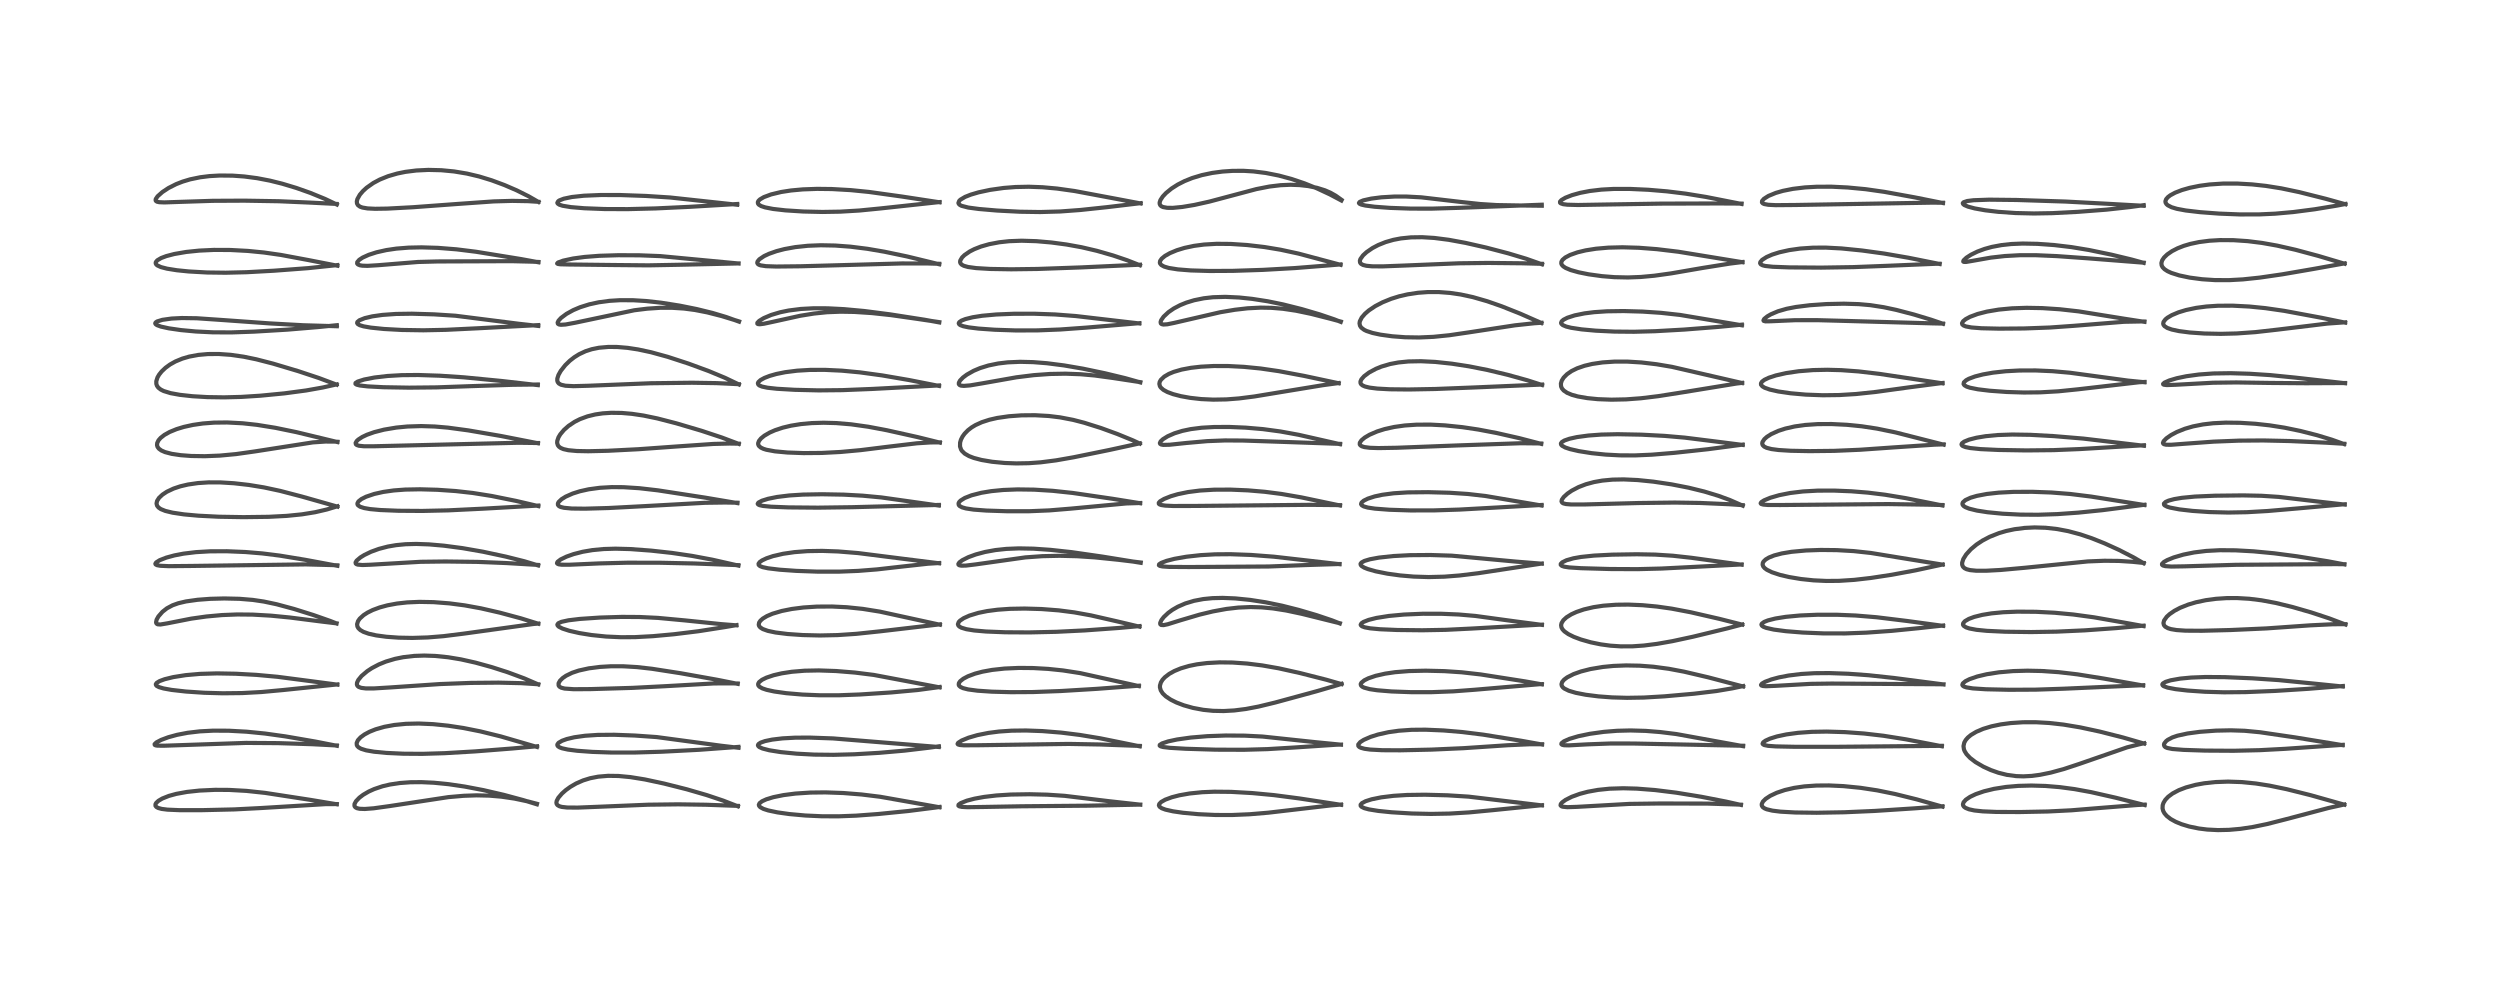 <?xml version="1.0" encoding="utf-8" standalone="no"?>
<!DOCTYPE svg PUBLIC "-//W3C//DTD SVG 1.1//EN"
  "http://www.w3.org/Graphics/SVG/1.1/DTD/svg11.dtd">
<!-- Created with matplotlib (https://matplotlib.org/) -->
<svg height="288pt" version="1.1" viewBox="0 0 720 288" width="720pt" xmlns="http://www.w3.org/2000/svg" xmlns:xlink="http://www.w3.org/1999/xlink">
 <defs>
  <style type="text/css">*{stroke-linecap:butt;stroke-linejoin:round;}</style>
 </defs>
 <g id="figure_1">
  <g id="patch_1">
   <path d="M 0 288 
L 720 288 
L 720 0 
L 0 0 
z
" style="fill:#ffffff;"/>
  </g>
  <g id="axes_1">
   <g id="line2d_1">
    <path clip-path="url(#pb83405aa05)" d="M 96.988 231.631 
L 89.379 230.36 
L 76.354 228.353 
L 70.981 227.777 
L 66.004 227.498 
L 61.954 227.473 
L 57.443 227.683 
L 53.83 228.077 
L 50.775 228.636 
L 48.625 229.225 
L 46.737 229.978 
L 45.635 230.629 
L 44.995 231.223 
L 44.776 231.613 
L 44.779 232.077 
L 45.047 232.415 
L 45.547 232.69 
L 46.567 232.968 
L 48.236 233.179 
L 51.732 233.33 
L 58.014 233.331 
L 67.498 233.109 
L 75.055 232.72 
L 93.862 231.584 
L 96.998 231.575 
L 96.998 231.575 
" style="fill:none;stroke:#000000;stroke-linecap:square;stroke-opacity:0.7;stroke-width:1.2;"/>
   </g>
   <g id="line2d_2">
    <path clip-path="url(#pb83405aa05)" d="M 97.004 214.783 
L 90.867 213.577 
L 82.144 212.071 
L 76.357 211.261 
L 71.051 210.732 
L 65.894 210.449 
L 61.37 210.43 
L 57.543 210.632 
L 54.041 211.046 
L 51.016 211.626 
L 48.478 212.321 
L 46.407 213.095 
L 45.047 213.81 
L 44.526 214.313 
L 44.566 214.538 
L 44.807 214.663 
L 45.341 214.754 
L 47.311 214.765 
L 70.865 213.957 
L 80.088 214.021 
L 89.931 214.331 
L 97.006 214.696 
L 97.006 214.696 
" style="fill:none;stroke:#000000;stroke-linecap:square;stroke-opacity:0.7;stroke-width:1.2;"/>
   </g>
   <g id="line2d_3">
    <path clip-path="url(#pb83405aa05)" d="M 97.159 197.18 
L 88.752 196.072 
L 79.898 194.916 
L 73.87 194.365 
L 67.93 194.038 
L 62.498 193.937 
L 57.585 194.079 
L 53.499 194.437 
L 49.89 195.007 
L 47.422 195.615 
L 45.965 196.153 
L 45.127 196.667 
L 44.882 197.035 
L 44.902 197.269 
L 45.122 197.539 
L 45.802 197.898 
L 47.092 198.275 
L 49.43 198.697 
L 53.54 199.162 
L 58.81 199.515 
L 64.164 199.666 
L 69.749 199.602 
L 75.285 199.304 
L 81.517 198.729 
L 97.155 197.112 
L 97.155 197.112 
" style="fill:none;stroke:#000000;stroke-linecap:square;stroke-opacity:0.7;stroke-width:1.2;"/>
   </g>
   <g id="line2d_4">
    <path clip-path="url(#pb83405aa05)" d="M 96.901 179.545 
L 95.159 178.85 
L 90.308 177.145 
L 84.709 175.386 
L 79.657 174.022 
L 75.987 173.245 
L 72.818 172.776 
L 68.994 172.459 
L 64.597 172.356 
L 60.538 172.463 
L 56.926 172.736 
L 53.582 173.208 
L 51.37 173.728 
L 49.7 174.323 
L 48.069 175.194 
L 46.791 176.196 
L 45.629 177.523 
L 45.1 178.467 
L 44.942 179.267 
L 45.069 179.592 
L 45.384 179.797 
L 46.205 179.856 
L 48.123 179.537 
L 55.065 178.168 
L 59.436 177.55 
L 63.943 177.138 
L 68.372 176.964 
L 72.774 177.009 
L 78.019 177.308 
L 83.448 177.839 
L 92.679 179.016 
L 96.922 179.522 
L 96.922 179.522 
" style="fill:none;stroke:#000000;stroke-linecap:square;stroke-opacity:0.7;stroke-width:1.2;"/>
   </g>
   <g id="line2d_5">
    <path clip-path="url(#pb83405aa05)" d="M 97.151 162.943 
L 87.93 161.227 
L 80.539 160.009 
L 75.553 159.387 
L 70.681 158.982 
L 65.347 158.759 
L 60.558 158.777 
L 56.429 159.015 
L 52.86 159.45 
L 50.233 159.955 
L 47.896 160.592 
L 45.985 161.338 
L 44.975 161.975 
L 44.745 162.351 
L 44.817 162.549 
L 45.218 162.769 
L 46.156 162.944 
L 48.596 163.054 
L 54.968 162.994 
L 88.087 162.544 
L 95.72 162.744 
L 97.156 162.811 
L 97.156 162.811 
" style="fill:none;stroke:#000000;stroke-linecap:square;stroke-opacity:0.7;stroke-width:1.2;"/>
   </g>
   <g id="line2d_6">
    <path clip-path="url(#pb83405aa05)" d="M 97.171 145.909 
L 86.957 143.011 
L 80.687 141.374 
L 76.004 140.371 
L 71.644 139.659 
L 67.374 139.174 
L 63.458 138.933 
L 60.074 138.925 
L 57.02 139.123 
L 54.132 139.543 
L 51.949 140.055 
L 49.996 140.706 
L 48.056 141.619 
L 46.801 142.445 
L 45.809 143.373 
L 45.234 144.276 
L 45.08 145.006 
L 45.237 145.64 
L 45.658 146.169 
L 46.313 146.618 
L 47.616 147.147 
L 49.701 147.653 
L 52.984 148.141 
L 57.128 148.52 
L 63.007 148.818 
L 70.111 148.938 
L 77.412 148.842 
L 82.6 148.572 
L 86.947 148.134 
L 90.756 147.518 
L 94.148 146.728 
L 97.164 145.808 
L 97.164 145.808 
" style="fill:none;stroke:#000000;stroke-linecap:square;stroke-opacity:0.7;stroke-width:1.2;"/>
   </g>
   <g id="line2d_7">
    <path clip-path="url(#pb83405aa05)" d="M 97.182 127.309 
L 85.339 124.451 
L 79.297 123.207 
L 74.004 122.354 
L 69.881 121.904 
L 65.423 121.671 
L 61.639 121.716 
L 58.393 121.966 
L 55.566 122.375 
L 52.938 122.954 
L 50.848 123.592 
L 48.863 124.407 
L 47.35 125.254 
L 46.263 126.106 
L 45.654 126.806 
L 45.275 127.59 
L 45.224 128.209 
L 45.369 128.697 
L 45.745 129.209 
L 46.471 129.74 
L 47.536 130.206 
L 49.44 130.706 
L 52.061 131.095 
L 55.076 131.322 
L 58.979 131.387 
L 63.323 131.212 
L 67.955 130.779 
L 73.401 130.009 
L 90.093 127.409 
L 93.735 127.163 
L 96.395 127.183 
L 97.194 127.231 
L 97.194 127.231 
" style="fill:none;stroke:#000000;stroke-linecap:square;stroke-opacity:0.7;stroke-width:1.2;"/>
   </g>
   <g id="line2d_8">
    <path clip-path="url(#pb83405aa05)" d="M 96.955 110.784 
L 91.817 108.858 
L 85.896 106.891 
L 78.614 104.715 
L 73.838 103.484 
L 70.181 102.73 
L 66.446 102.192 
L 63.003 101.947 
L 59.87 101.968 
L 57.13 102.213 
L 54.489 102.702 
L 52.519 103.277 
L 50.538 104.096 
L 48.968 104.975 
L 47.685 105.908 
L 46.564 106.967 
L 45.823 107.897 
L 45.359 108.696 
L 45.014 109.783 
L 45.021 110.549 
L 45.215 111.119 
L 45.6 111.65 
L 46.313 112.205 
L 47.146 112.618 
L 49.14 113.229 
L 51.806 113.714 
L 55.455 114.115 
L 59.714 114.364 
L 64.529 114.437 
L 69.473 114.31 
L 74.959 113.962 
L 81.882 113.291 
L 88.149 112.455 
L 92.976 111.597 
L 96.975 110.699 
L 96.975 110.699 
" style="fill:none;stroke:#000000;stroke-linecap:square;stroke-opacity:0.7;stroke-width:1.2;"/>
   </g>
   <g id="line2d_9">
    <path clip-path="url(#pb83405aa05)" d="M 97.003 93.956 
L 87.319 93.672 
L 77.775 93.145 
L 64.407 92.189 
L 56.65 91.656 
L 52.394 91.593 
L 49.404 91.744 
L 46.77 92.113 
L 45.248 92.577 
L 44.797 92.89 
L 44.707 93.143 
L 44.837 93.381 
L 45.228 93.648 
L 46.331 94.054 
L 48.608 94.559 
L 52.108 95.066 
L 56.417 95.469 
L 61.251 95.706 
L 66.578 95.735 
L 73.171 95.51 
L 82.797 94.933 
L 91.614 94.196 
L 97.006 93.66 
L 97.006 93.66 
" style="fill:none;stroke:#000000;stroke-linecap:square;stroke-opacity:0.7;stroke-width:1.2;"/>
   </g>
   <g id="line2d_10">
    <path clip-path="url(#pb83405aa05)" d="M 97.169 76.528 
L 88.7 74.875 
L 80.861 73.413 
L 76.027 72.723 
L 71.397 72.266 
L 66.357 71.996 
L 61.603 71.974 
L 57.366 72.174 
L 53.639 72.56 
L 50.193 73.154 
L 47.877 73.761 
L 46.403 74.319 
L 45.308 74.965 
L 44.875 75.486 
L 44.828 75.835 
L 45.009 76.186 
L 45.318 76.448 
L 46.361 76.926 
L 48.101 77.378 
L 50.942 77.833 
L 54.345 78.179 
L 59.624 78.474 
L 64.995 78.545 
L 71.017 78.397 
L 78.901 77.966 
L 88.753 77.223 
L 96.429 76.424 
L 97.156 76.341 
L 97.156 76.341 
" style="fill:none;stroke:#000000;stroke-linecap:square;stroke-opacity:0.7;stroke-width:1.2;"/>
   </g>
   <g id="line2d_11">
    <path clip-path="url(#pb83405aa05)" d="M 96.995 58.897 
L 93.611 57.289 
L 89.384 55.557 
L 85.338 54.127 
L 81.295 52.907 
L 77.721 52.019 
L 74.06 51.316 
L 70.363 50.829 
L 67.03 50.587 
L 63.319 50.549 
L 60.36 50.716 
L 57.682 51.049 
L 54.774 51.649 
L 52.597 52.302 
L 50.728 53.034 
L 48.527 54.149 
L 46.76 55.315 
L 45.389 56.534 
L 44.855 57.324 
L 44.811 57.696 
L 44.912 57.892 
L 45.244 58.098 
L 45.865 58.233 
L 47.335 58.294 
L 51.508 58.151 
L 61.246 57.837 
L 70.362 57.79 
L 80.295 57.956 
L 88.942 58.331 
L 96.978 58.732 
L 96.978 58.732 
" style="fill:none;stroke:#000000;stroke-linecap:square;stroke-opacity:0.7;stroke-width:1.2;"/>
   </g>
   <g id="line2d_12">
    <path clip-path="url(#pb83405aa05)" d="M 154.612 231.637 
L 150.648 230.415 
L 145.099 228.918 
L 139.253 227.563 
L 133.856 226.533 
L 129.199 225.847 
L 124.956 225.425 
L 121.35 225.258 
L 118.186 225.288 
L 115.142 225.512 
L 112.306 225.94 
L 110.168 226.443 
L 107.76 227.254 
L 106.179 227.972 
L 104.604 228.893 
L 103.508 229.721 
L 102.529 230.741 
L 102.093 231.56 
L 102.084 232.13 
L 102.325 232.49 
L 102.8 232.756 
L 103.581 232.931 
L 105.068 232.986 
L 107.601 232.792 
L 112.133 232.162 
L 129.153 229.57 
L 133.54 229.188 
L 137.262 229.058 
L 140.937 229.143 
L 144.42 229.439 
L 148.172 229.995 
L 152.008 230.804 
L 154.662 231.501 
L 154.662 231.501 
" style="fill:none;stroke:#000000;stroke-linecap:square;stroke-opacity:0.7;stroke-width:1.2;"/>
   </g>
   <g id="line2d_13">
    <path clip-path="url(#pb83405aa05)" d="M 154.649 215.123 
L 144.206 212.083 
L 138.354 210.641 
L 133.461 209.666 
L 129.079 209 
L 124.729 208.555 
L 120.608 208.375 
L 116.922 208.461 
L 113.563 208.793 
L 110.699 209.321 
L 108.167 210.045 
L 106.423 210.746 
L 104.965 211.529 
L 103.847 212.348 
L 103.077 213.186 
L 102.72 213.974 
L 102.755 214.574 
L 102.915 214.881 
L 103.282 215.246 
L 103.988 215.643 
L 105.451 216.099 
L 107.739 216.496 
L 111.252 216.838 
L 116.162 217.069 
L 121.653 217.108 
L 128.031 216.917 
L 136.856 216.401 
L 147.64 215.554 
L 154.667 214.922 
L 154.667 214.922 
" style="fill:none;stroke:#000000;stroke-linecap:square;stroke-opacity:0.7;stroke-width:1.2;"/>
   </g>
   <g id="line2d_14">
    <path clip-path="url(#pb83405aa05)" d="M 155.019 197.115 
L 150.988 195.374 
L 146.313 193.641 
L 141.618 192.129 
L 136.933 190.836 
L 132.736 189.898 
L 129.038 189.285 
L 125.341 188.909 
L 122.183 188.802 
L 119.334 188.901 
L 116.149 189.267 
L 113.775 189.748 
L 111.148 190.53 
L 109.128 191.349 
L 107.093 192.42 
L 105.745 193.309 
L 104.137 194.673 
L 103.177 195.847 
L 102.82 196.625 
L 102.785 197.149 
L 102.95 197.534 
L 103.297 197.831 
L 104.061 198.109 
L 105.358 198.268 
L 107.672 198.269 
L 112.506 197.974 
L 126.737 197.008 
L 135.551 196.678 
L 143.571 196.599 
L 150.083 196.75 
L 155.012 197.063 
L 155.012 197.063 
" style="fill:none;stroke:#000000;stroke-linecap:square;stroke-opacity:0.7;stroke-width:1.2;"/>
   </g>
   <g id="line2d_15">
    <path clip-path="url(#pb83405aa05)" d="M 155.023 179.632 
L 149.98 178.07 
L 143.947 176.445 
L 138.482 175.194 
L 133.82 174.345 
L 129.447 173.772 
L 124.88 173.418 
L 120.789 173.339 
L 117.307 173.49 
L 114.343 173.818 
L 111.59 174.331 
L 109.371 174.934 
L 107.353 175.683 
L 105.846 176.429 
L 104.721 177.156 
L 103.618 178.157 
L 103.117 178.872 
L 102.842 179.765 
L 102.933 180.431 
L 103.222 180.943 
L 103.814 181.491 
L 104.687 181.981 
L 106.195 182.515 
L 108.36 182.995 
L 111.286 183.391 
L 114.824 183.646 
L 118.752 183.722 
L 123.176 183.583 
L 127.708 183.216 
L 133.59 182.482 
L 153.651 179.707 
L 155.023 179.591 
L 155.023 179.591 
" style="fill:none;stroke:#000000;stroke-linecap:square;stroke-opacity:0.7;stroke-width:1.2;"/>
   </g>
   <g id="line2d_16">
    <path clip-path="url(#pb83405aa05)" d="M 154.989 162.845 
L 151.024 161.648 
L 145.633 160.294 
L 139.1 158.894 
L 133.206 157.864 
L 127.819 157.153 
L 123.567 156.782 
L 119.891 156.653 
L 116.823 156.735 
L 114.081 156.999 
L 111.713 157.406 
L 109.126 158.079 
L 106.864 158.903 
L 104.934 159.836 
L 103.8 160.535 
L 102.705 161.469 
L 102.404 161.99 
L 102.457 162.307 
L 102.663 162.48 
L 103.026 162.609 
L 104.372 162.726 
L 106.706 162.641 
L 121.135 161.799 
L 128.252 161.707 
L 137.576 161.826 
L 145.829 162.16 
L 154.982 162.7 
L 154.982 162.7 
" style="fill:none;stroke:#000000;stroke-linecap:square;stroke-opacity:0.7;stroke-width:1.2;"/>
   </g>
   <g id="line2d_17">
    <path clip-path="url(#pb83405aa05)" d="M 155.038 145.758 
L 148.613 144.259 
L 141.589 142.838 
L 136.16 141.975 
L 131.249 141.423 
L 125.957 141.057 
L 120.989 140.916 
L 116.685 140.998 
L 113.395 141.247 
L 110.386 141.674 
L 107.775 142.26 
L 105.448 143.047 
L 104.086 143.731 
L 103.235 144.412 
L 102.935 144.97 
L 102.956 145.263 
L 103.101 145.516 
L 103.714 145.943 
L 104.876 146.319 
L 106.593 146.618 
L 109.494 146.886 
L 114.732 147.1 
L 121.612 147.15 
L 129.094 146.982 
L 139.37 146.485 
L 155.036 145.6 
L 155.036 145.6 
" style="fill:none;stroke:#000000;stroke-linecap:square;stroke-opacity:0.7;stroke-width:1.2;"/>
   </g>
   <g id="line2d_18">
    <path clip-path="url(#pb83405aa05)" d="M 154.932 127.656 
L 144.235 125.557 
L 134.834 123.947 
L 129.002 123.161 
L 125.234 122.836 
L 121.299 122.709 
L 117.308 122.835 
L 114.136 123.142 
L 110.621 123.734 
L 107.766 124.464 
L 105.692 125.204 
L 104.325 125.853 
L 103.189 126.59 
L 102.748 126.999 
L 102.418 127.57 
L 102.493 127.949 
L 102.747 128.165 
L 103.39 128.38 
L 104.868 128.528 
L 107.678 128.525 
L 149.286 127.513 
L 154.935 127.589 
L 154.935 127.589 
" style="fill:none;stroke:#000000;stroke-linecap:square;stroke-opacity:0.7;stroke-width:1.2;"/>
   </g>
   <g id="line2d_19">
    <path clip-path="url(#pb83405aa05)" d="M 154.888 110.911 
L 144.426 109.719 
L 133.611 108.671 
L 126.676 108.205 
L 120.403 108 
L 115.709 108.045 
L 111.608 108.284 
L 107.856 108.722 
L 104.879 109.299 
L 103.008 109.897 
L 102.396 110.299 
L 102.373 110.559 
L 102.709 110.784 
L 103.618 111.018 
L 105.903 111.283 
L 110.418 111.517 
L 117.833 111.646 
L 125.726 111.563 
L 135.653 111.21 
L 147.651 110.822 
L 154.899 110.736 
L 154.899 110.736 
" style="fill:none;stroke:#000000;stroke-linecap:square;stroke-opacity:0.7;stroke-width:1.2;"/>
   </g>
   <g id="line2d_20">
    <path clip-path="url(#pb83405aa05)" d="M 155.026 93.871 
L 149.442 93.25 
L 131.15 90.929 
L 124.99 90.533 
L 118.623 90.347 
L 114.03 90.417 
L 110.151 90.693 
L 107.237 91.106 
L 105.067 91.617 
L 103.514 92.238 
L 102.933 92.72 
L 102.854 93.028 
L 103.036 93.328 
L 103.599 93.654 
L 104.705 93.988 
L 106.786 94.355 
L 110.568 94.744 
L 115.712 95.027 
L 121.928 95.125 
L 128.404 94.991 
L 137.863 94.532 
L 155.02 93.629 
L 155.02 93.629 
" style="fill:none;stroke:#000000;stroke-linecap:square;stroke-opacity:0.7;stroke-width:1.2;"/>
   </g>
   <g id="line2d_21">
    <path clip-path="url(#pb83405aa05)" d="M 155.064 75.529 
L 150.079 74.614 
L 137.058 72.5 
L 131.498 71.81 
L 126.126 71.383 
L 121.398 71.239 
L 117.69 71.318 
L 114.158 71.6 
L 111.246 72.029 
L 108.446 72.66 
L 106.197 73.386 
L 104.449 74.178 
L 103.456 74.83 
L 102.891 75.492 
L 102.862 75.896 
L 103.074 76.156 
L 103.65 76.4 
L 104.35 76.517 
L 105.833 76.566 
L 108.875 76.383 
L 120.399 75.447 
L 126.019 75.299 
L 147.308 75.213 
L 153.44 75.361 
L 155.088 75.448 
L 155.088 75.448 
" style="fill:none;stroke:#000000;stroke-linecap:square;stroke-opacity:0.7;stroke-width:1.2;"/>
   </g>
   <g id="line2d_22">
    <path clip-path="url(#pb83405aa05)" d="M 155.079 58.165 
L 152.243 56.534 
L 148.831 54.83 
L 145.275 53.292 
L 141.585 51.924 
L 137.981 50.822 
L 134.47 49.989 
L 130.772 49.374 
L 127.113 49.024 
L 123.371 48.931 
L 119.905 49.099 
L 116.753 49.497 
L 114.439 49.968 
L 111.798 50.734 
L 109.38 51.711 
L 107.491 52.721 
L 105.591 54.059 
L 104.546 55.011 
L 103.633 56.079 
L 102.932 57.324 
L 102.764 57.999 
L 102.809 58.589 
L 103.09 59.093 
L 103.677 59.52 
L 104.378 59.776 
L 105.848 60.027 
L 108.05 60.134 
L 111.527 60.078 
L 118.92 59.682 
L 131.694 58.743 
L 142.189 58.003 
L 147.528 57.851 
L 152.053 57.933 
L 155.082 58.122 
L 155.082 58.122 
" style="fill:none;stroke:#000000;stroke-linecap:square;stroke-opacity:0.7;stroke-width:1.2;"/>
   </g>
   <g id="line2d_23">
    <path clip-path="url(#pb83405aa05)" d="M 212.508 232.215 
L 208.258 230.569 
L 203.519 228.98 
L 197.794 227.319 
L 191.252 225.666 
L 185.689 224.474 
L 181.525 223.802 
L 178.125 223.481 
L 175.118 223.439 
L 172.295 223.676 
L 169.962 224.131 
L 167.939 224.759 
L 165.954 225.629 
L 164.283 226.596 
L 162.942 227.565 
L 161.845 228.538 
L 160.801 229.759 
L 160.334 230.642 
L 160.239 231.173 
L 160.312 231.538 
L 160.561 231.879 
L 161.084 232.188 
L 161.776 232.386 
L 163.323 232.563 
L 166.366 232.589 
L 173.049 232.32 
L 186.672 231.756 
L 195.318 231.648 
L 203.32 231.766 
L 212.53 232.093 
L 212.53 232.093 
" style="fill:none;stroke:#000000;stroke-linecap:square;stroke-opacity:0.7;stroke-width:1.2;"/>
   </g>
   <g id="line2d_24">
    <path clip-path="url(#pb83405aa05)" d="M 212.691 215.361 
L 207.734 214.778 
L 189.143 212.278 
L 182.818 211.833 
L 176.894 211.614 
L 172.125 211.654 
L 168.49 211.898 
L 165.407 212.333 
L 163.237 212.846 
L 161.883 213.334 
L 160.878 213.919 
L 160.52 214.39 
L 160.51 214.643 
L 160.698 214.941 
L 161.202 215.26 
L 161.904 215.515 
L 163.533 215.874 
L 166.219 216.222 
L 170.586 216.542 
L 176.049 216.727 
L 182.737 216.728 
L 190.512 216.497 
L 201.423 215.935 
L 212.064 215.153 
L 212.674 215.106 
L 212.674 215.106 
" style="fill:none;stroke:#000000;stroke-linecap:square;stroke-opacity:0.7;stroke-width:1.2;"/>
   </g>
   <g id="line2d_25">
    <path clip-path="url(#pb83405aa05)" d="M 212.46 196.95 
L 206.446 195.755 
L 196.025 193.892 
L 187.763 192.607 
L 183.45 192.121 
L 179.548 191.89 
L 175.885 191.888 
L 172.821 192.068 
L 169.591 192.479 
L 166.685 193.12 
L 164.774 193.761 
L 163.026 194.612 
L 162.07 195.268 
L 161.288 196.034 
L 160.869 196.781 
L 160.876 197.417 
L 161.126 197.761 
L 161.637 198.058 
L 162.603 198.306 
L 165.245 198.493 
L 170.078 198.461 
L 182.128 198.108 
L 191.679 197.618 
L 205.637 196.829 
L 210.734 196.805 
L 212.462 196.848 
L 212.462 196.848 
" style="fill:none;stroke:#000000;stroke-linecap:square;stroke-opacity:0.7;stroke-width:1.2;"/>
   </g>
   <g id="line2d_26">
    <path clip-path="url(#pb83405aa05)" d="M 212.076 180.094 
L 207.669 179.746 
L 197.341 178.684 
L 189.476 177.952 
L 184.2 177.699 
L 179.113 177.665 
L 172.742 177.859 
L 167.017 178.248 
L 163.733 178.643 
L 161.687 179.09 
L 160.783 179.503 
L 160.52 179.898 
L 160.595 180.155 
L 160.95 180.499 
L 162.011 181.036 
L 163.944 181.662 
L 166.866 182.327 
L 170.342 182.888 
L 174.561 183.322 
L 178.85 183.518 
L 182.919 183.492 
L 188.039 183.216 
L 194.068 182.665 
L 201.151 181.793 
L 208.593 180.63 
L 212.11 180.033 
L 212.11 180.033 
" style="fill:none;stroke:#000000;stroke-linecap:square;stroke-opacity:0.7;stroke-width:1.2;"/>
   </g>
   <g id="line2d_27">
    <path clip-path="url(#pb83405aa05)" d="M 212.667 162.892 
L 205.161 161.192 
L 199.333 160.099 
L 193.545 159.244 
L 187.502 158.577 
L 181.473 158.131 
L 177.261 158.02 
L 173.854 158.121 
L 170.638 158.427 
L 167.813 158.91 
L 165.183 159.586 
L 163.165 160.301 
L 161.467 161.121 
L 160.558 161.814 
L 160.415 162.193 
L 160.517 162.347 
L 160.921 162.523 
L 161.75 162.635 
L 163.914 162.648 
L 172.564 162.264 
L 180.622 162.06 
L 189.921 162.068 
L 199.96 162.282 
L 212.658 162.76 
L 212.658 162.76 
" style="fill:none;stroke:#000000;stroke-linecap:square;stroke-opacity:0.7;stroke-width:1.2;"/>
   </g>
   <g id="line2d_28">
    <path clip-path="url(#pb83405aa05)" d="M 212.384 144.892 
L 203.065 143.317 
L 189.457 141.217 
L 184.121 140.603 
L 179.562 140.311 
L 176.206 140.287 
L 172.759 140.483 
L 169.529 140.921 
L 167.002 141.484 
L 164.934 142.14 
L 162.937 143.022 
L 161.734 143.769 
L 160.888 144.578 
L 160.673 145.004 
L 160.687 145.413 
L 160.98 145.765 
L 161.45 146.003 
L 162.438 146.247 
L 164.637 146.454 
L 168.455 146.501 
L 175.256 146.308 
L 185.808 145.757 
L 203.009 144.807 
L 208.827 144.725 
L 212.392 144.782 
L 212.392 144.782 
" style="fill:none;stroke:#000000;stroke-linecap:square;stroke-opacity:0.7;stroke-width:1.2;"/>
   </g>
   <g id="line2d_29">
    <path clip-path="url(#pb83405aa05)" d="M 212.763 127.842 
L 207.825 125.981 
L 201.993 124.052 
L 194.816 121.928 
L 189.333 120.511 
L 185.32 119.678 
L 181.992 119.182 
L 179.043 118.928 
L 176.044 118.886 
L 173.584 119.046 
L 171.423 119.364 
L 169.207 119.906 
L 167.012 120.716 
L 165.502 121.48 
L 163.733 122.66 
L 162.408 123.836 
L 161.359 125.087 
L 160.836 125.965 
L 160.492 126.972 
L 160.46 127.57 
L 160.657 128.229 
L 160.977 128.642 
L 161.464 128.999 
L 162.275 129.345 
L 163.688 129.663 
L 166.1 129.89 
L 169.403 129.957 
L 175.031 129.826 
L 183.806 129.378 
L 194.359 128.621 
L 205.453 127.854 
L 210.13 127.739 
L 212.767 127.779 
L 212.767 127.779 
" style="fill:none;stroke:#000000;stroke-linecap:square;stroke-opacity:0.7;stroke-width:1.2;"/>
   </g>
   <g id="line2d_30">
    <path clip-path="url(#pb83405aa05)" d="M 212.794 110.716 
L 208.747 108.79 
L 204.171 106.887 
L 198.32 104.731 
L 192.31 102.769 
L 187.488 101.442 
L 183.773 100.644 
L 180.758 100.184 
L 177.777 99.931 
L 175.259 99.911 
L 172.527 100.149 
L 170.441 100.57 
L 168.635 101.154 
L 166.788 102.017 
L 165.391 102.89 
L 164.106 103.894 
L 162.791 105.174 
L 161.502 106.81 
L 160.839 107.988 
L 160.51 109.01 
L 160.495 109.627 
L 160.627 110.049 
L 160.947 110.448 
L 161.591 110.809 
L 162.853 111.093 
L 165.166 111.214 
L 169.431 111.098 
L 187.379 110.376 
L 199.285 110.229 
L 206.406 110.341 
L 212.786 110.643 
L 212.786 110.643 
" style="fill:none;stroke:#000000;stroke-linecap:square;stroke-opacity:0.7;stroke-width:1.2;"/>
   </g>
   <g id="line2d_31">
    <path clip-path="url(#pb83405aa05)" d="M 212.845 92.632 
L 209.12 91.297 
L 205.198 90.127 
L 200.645 89.008 
L 195.756 88.025 
L 190.356 87.172 
L 186.006 86.691 
L 182.344 86.467 
L 178.517 86.457 
L 175.556 86.641 
L 172.46 87.053 
L 169.717 87.648 
L 167.087 88.476 
L 165.09 89.32 
L 163.134 90.4 
L 161.579 91.562 
L 160.848 92.36 
L 160.6 92.898 
L 160.672 93.243 
L 161.003 93.453 
L 161.578 93.538 
L 162.883 93.453 
L 165.716 92.933 
L 182.663 89.358 
L 186.402 88.896 
L 190.115 88.648 
L 193.407 88.633 
L 196.978 88.858 
L 200.123 89.272 
L 203.692 89.968 
L 207.846 91.029 
L 212.66 92.508 
L 212.846 92.57 
L 212.846 92.57 
" style="fill:none;stroke:#000000;stroke-linecap:square;stroke-opacity:0.7;stroke-width:1.2;"/>
   </g>
   <g id="line2d_32">
    <path clip-path="url(#pb83405aa05)" d="M 212.706 75.886 
L 190.158 73.759 
L 184.192 73.529 
L 178.089 73.501 
L 172.604 73.67 
L 168.343 74.001 
L 165.065 74.446 
L 162.172 75.069 
L 160.692 75.61 
L 160.459 75.885 
L 160.676 76.014 
L 161.35 76.112 
L 163.73 76.172 
L 176.722 76.326 
L 186.72 76.42 
L 195.417 76.256 
L 212.702 75.869 
L 212.702 75.869 
" style="fill:none;stroke:#000000;stroke-linecap:square;stroke-opacity:0.7;stroke-width:1.2;"/>
   </g>
   <g id="line2d_33">
    <path clip-path="url(#pb83405aa05)" d="M 212.314 58.969 
L 193.003 56.879 
L 186.043 56.432 
L 178.713 56.174 
L 173.05 56.161 
L 168.156 56.366 
L 164.696 56.739 
L 162.364 57.228 
L 161.112 57.713 
L 160.76 57.95 
L 160.51 58.414 
L 160.613 58.632 
L 161.075 58.947 
L 162.039 59.259 
L 164.435 59.652 
L 168.257 59.974 
L 174.145 60.204 
L 180.779 60.228 
L 188.807 60.026 
L 198.676 59.562 
L 212.333 58.752 
L 212.333 58.752 
" style="fill:none;stroke:#000000;stroke-linecap:square;stroke-opacity:0.7;stroke-width:1.2;"/>
   </g>
   <g id="line2d_34">
    <path clip-path="url(#pb83405aa05)" d="M 270.576 232.492 
L 253.474 229.466 
L 248.162 228.814 
L 242.888 228.391 
L 237.72 228.207 
L 233.389 228.26 
L 229.094 228.544 
L 225.654 228.988 
L 222.727 229.584 
L 220.717 230.196 
L 219.47 230.766 
L 218.777 231.299 
L 218.549 231.758 
L 218.6 232.063 
L 218.947 232.467 
L 219.876 232.965 
L 221.234 233.403 
L 223.908 233.966 
L 227.322 234.447 
L 231.932 234.866 
L 236.693 235.083 
L 241.506 235.099 
L 246.582 234.907 
L 252.879 234.439 
L 261.575 233.571 
L 269.308 232.589 
L 270.571 232.405 
L 270.571 232.405 
" style="fill:none;stroke:#000000;stroke-linecap:square;stroke-opacity:0.7;stroke-width:1.2;"/>
   </g>
   <g id="line2d_35">
    <path clip-path="url(#pb83405aa05)" d="M 270.375 215.136 
L 239.903 212.663 
L 233.169 212.428 
L 228.982 212.453 
L 225.381 212.648 
L 222.393 213.004 
L 220.321 213.436 
L 219.038 213.89 
L 218.429 214.305 
L 218.289 214.625 
L 218.375 214.873 
L 218.689 215.156 
L 219.607 215.573 
L 221.566 216.08 
L 224.876 216.609 
L 229.427 217.058 
L 234.502 217.327 
L 240.069 217.392 
L 246.06 217.234 
L 253.213 216.814 
L 260.458 216.182 
L 267.472 215.351 
L 270.401 214.94 
L 270.401 214.94 
" style="fill:none;stroke:#000000;stroke-linecap:square;stroke-opacity:0.7;stroke-width:1.2;"/>
   </g>
   <g id="line2d_36">
    <path clip-path="url(#pb83405aa05)" d="M 270.612 197.964 
L 251.655 194.379 
L 246.216 193.698 
L 240.79 193.256 
L 235.82 193.084 
L 231.728 193.165 
L 228.066 193.467 
L 225.124 193.921 
L 222.802 194.463 
L 220.743 195.155 
L 219.469 195.778 
L 218.618 196.446 
L 218.337 196.968 
L 218.39 197.383 
L 218.706 197.77 
L 219.558 198.257 
L 220.795 198.673 
L 222.994 199.151 
L 226.439 199.636 
L 231.105 200.036 
L 236.137 200.241 
L 241.61 200.238 
L 247.704 200.008 
L 256.675 199.422 
L 264.257 198.729 
L 269.781 197.987 
L 270.599 197.856 
L 270.599 197.856 
" style="fill:none;stroke:#000000;stroke-linecap:square;stroke-opacity:0.7;stroke-width:1.2;"/>
   </g>
   <g id="line2d_37">
    <path clip-path="url(#pb83405aa05)" d="M 270.686 179.922 
L 253.424 176.152 
L 248.489 175.361 
L 243.915 174.885 
L 239.625 174.675 
L 235.273 174.701 
L 231.379 174.954 
L 228.023 175.385 
L 225.141 175.962 
L 222.492 176.748 
L 220.881 177.434 
L 219.692 178.147 
L 219.009 178.749 
L 218.628 179.304 
L 218.513 179.919 
L 218.645 180.321 
L 218.962 180.702 
L 219.691 181.171 
L 221.147 181.692 
L 223.365 182.159 
L 226.802 182.592 
L 231.167 182.895 
L 236.157 183.014 
L 241.23 182.905 
L 246.614 182.544 
L 253.422 181.825 
L 270.686 179.807 
L 270.686 179.807 
" style="fill:none;stroke:#000000;stroke-linecap:square;stroke-opacity:0.7;stroke-width:1.2;"/>
   </g>
   <g id="line2d_38">
    <path clip-path="url(#pb83405aa05)" d="M 270.467 162.229 
L 260.057 160.924 
L 247.141 159.287 
L 241.361 158.815 
L 236.775 158.653 
L 232.568 158.723 
L 228.79 159.014 
L 225.521 159.491 
L 222.618 160.163 
L 220.745 160.795 
L 219.471 161.401 
L 218.804 161.872 
L 218.464 162.353 
L 218.5 162.69 
L 218.868 163.026 
L 219.636 163.333 
L 221.215 163.673 
L 224.528 164.072 
L 229.286 164.41 
L 235.513 164.634 
L 241.593 164.635 
L 247.142 164.417 
L 252.568 163.989 
L 259.854 163.161 
L 267.272 162.346 
L 270.467 162.156 
L 270.467 162.156 
" style="fill:none;stroke:#000000;stroke-linecap:square;stroke-opacity:0.7;stroke-width:1.2;"/>
   </g>
   <g id="line2d_39">
    <path clip-path="url(#pb83405aa05)" d="M 270.383 145.596 
L 253.826 143.261 
L 248.411 142.751 
L 242.974 142.457 
L 236.747 142.343 
L 231.28 142.441 
L 227.314 142.692 
L 223.822 143.121 
L 221.202 143.653 
L 219.442 144.202 
L 218.415 144.75 
L 218.218 145.093 
L 218.318 145.271 
L 218.744 145.49 
L 219.746 145.709 
L 222.058 145.933 
L 227.07 146.128 
L 235.564 146.207 
L 245.371 146.072 
L 270.401 145.421 
L 270.401 145.421 
" style="fill:none;stroke:#000000;stroke-linecap:square;stroke-opacity:0.7;stroke-width:1.2;"/>
   </g>
   <g id="line2d_40">
    <path clip-path="url(#pb83405aa05)" d="M 270.681 127.473 
L 264.242 125.877 
L 255.395 123.906 
L 250.071 122.901 
L 245.127 122.206 
L 240.806 121.845 
L 237.207 121.747 
L 233.71 121.853 
L 230.661 122.135 
L 227.803 122.597 
L 225.432 123.166 
L 223.235 123.894 
L 221.675 124.579 
L 220.134 125.478 
L 219.166 126.266 
L 218.583 126.991 
L 218.348 127.627 
L 218.356 127.966 
L 218.55 128.411 
L 219.096 128.896 
L 219.862 129.263 
L 220.72 129.531 
L 223.187 129.988 
L 226.773 130.322 
L 231.448 130.492 
L 236.676 130.446 
L 242.087 130.166 
L 247.86 129.637 
L 255.839 128.646 
L 264.08 127.668 
L 267.963 127.421 
L 270.684 127.399 
L 270.684 127.399 
" style="fill:none;stroke:#000000;stroke-linecap:square;stroke-opacity:0.7;stroke-width:1.2;"/>
   </g>
   <g id="line2d_41">
    <path clip-path="url(#pb83405aa05)" d="M 270.444 111.152 
L 261.748 109.439 
L 254.086 108.121 
L 247.655 107.241 
L 242.457 106.75 
L 237.552 106.518 
L 233.284 106.534 
L 229.597 106.755 
L 226.16 107.188 
L 223.578 107.711 
L 221.65 108.263 
L 220.164 108.839 
L 219.047 109.45 
L 218.413 110.032 
L 218.273 110.367 
L 218.368 110.729 
L 218.706 111.021 
L 219.473 111.336 
L 221.033 111.665 
L 223.748 111.966 
L 228.898 112.266 
L 235.798 112.43 
L 242.57 112.361 
L 251.223 112.014 
L 270.439 111.003 
L 270.439 111.003 
" style="fill:none;stroke:#000000;stroke-linecap:square;stroke-opacity:0.7;stroke-width:1.2;"/>
   </g>
   <g id="line2d_42">
    <path clip-path="url(#pb83405aa05)" d="M 270.499 92.854 
L 266.245 92.079 
L 256.368 90.538 
L 248.915 89.572 
L 243.089 89.036 
L 238.356 88.796 
L 234.317 88.782 
L 230.64 88.981 
L 227.139 89.426 
L 224.681 89.935 
L 222.098 90.705 
L 219.942 91.622 
L 218.653 92.411 
L 218.123 92.964 
L 218.118 93.226 
L 218.297 93.336 
L 218.843 93.381 
L 219.995 93.239 
L 222.541 92.693 
L 230.467 90.94 
L 234.41 90.303 
L 238.145 89.92 
L 242.067 89.766 
L 246.025 89.833 
L 251.105 90.163 
L 256.642 90.762 
L 264.087 91.823 
L 270.525 92.778 
L 270.525 92.778 
" style="fill:none;stroke:#000000;stroke-linecap:square;stroke-opacity:0.7;stroke-width:1.2;"/>
   </g>
   <g id="line2d_43">
    <path clip-path="url(#pb83405aa05)" d="M 270.511 76.113 
L 261.219 73.855 
L 254.729 72.497 
L 249.806 71.653 
L 244.945 71.043 
L 240.539 70.715 
L 236.384 70.633 
L 232.687 70.78 
L 229.046 71.168 
L 225.936 71.733 
L 223.668 72.321 
L 221.424 73.112 
L 220.051 73.761 
L 218.696 74.674 
L 218.176 75.301 
L 218.089 75.718 
L 218.249 76.031 
L 218.57 76.252 
L 219.075 76.431 
L 220.588 76.657 
L 223.58 76.761 
L 230.605 76.684 
L 244.337 76.309 
L 259.715 75.872 
L 267.389 75.882 
L 270.502 75.972 
L 270.502 75.972 
" style="fill:none;stroke:#000000;stroke-linecap:square;stroke-opacity:0.7;stroke-width:1.2;"/>
   </g>
   <g id="line2d_44">
    <path clip-path="url(#pb83405aa05)" d="M 270.601 58.261 
L 259.662 56.591 
L 250.27 55.28 
L 245.013 54.756 
L 239.576 54.445 
L 235.329 54.394 
L 231.202 54.543 
L 227.824 54.854 
L 224.977 55.294 
L 222.098 55.984 
L 220.002 56.762 
L 218.876 57.421 
L 218.453 57.826 
L 218.255 58.198 
L 218.294 58.635 
L 218.541 58.946 
L 219.214 59.348 
L 220.366 59.731 
L 222.642 60.176 
L 226.209 60.585 
L 231.333 60.913 
L 236.842 61.042 
L 241.962 60.957 
L 247.478 60.631 
L 253.386 60.049 
L 270.416 58.206 
L 270.594 58.195 
L 270.594 58.195 
" style="fill:none;stroke:#000000;stroke-linecap:square;stroke-opacity:0.7;stroke-width:1.2;"/>
   </g>
   <g id="line2d_45">
    <path clip-path="url(#pb83405aa05)" d="M 328.394 231.742 
L 319.472 230.753 
L 306.62 229.2 
L 301.603 228.866 
L 296.523 228.739 
L 291.127 228.827 
L 286.982 229.092 
L 283.416 229.514 
L 280.667 230.015 
L 278.458 230.592 
L 276.669 231.304 
L 276.067 231.755 
L 276.026 232.047 
L 276.293 232.23 
L 277.007 232.384 
L 278.618 232.473 
L 283.364 232.402 
L 294.235 232.208 
L 313.221 232.036 
L 327.874 231.736 
L 328.397 231.734 
L 328.397 231.734 
" style="fill:none;stroke:#000000;stroke-linecap:square;stroke-opacity:0.7;stroke-width:1.2;"/>
   </g>
   <g id="line2d_46">
    <path clip-path="url(#pb83405aa05)" d="M 328.251 214.941 
L 316.804 212.622 
L 310.943 211.653 
L 305.632 210.993 
L 300.229 210.554 
L 295.48 210.381 
L 291.35 210.434 
L 287.706 210.684 
L 284.669 211.076 
L 281.514 211.707 
L 278.963 212.447 
L 276.978 213.258 
L 275.934 213.933 
L 275.783 214.239 
L 275.9 214.397 
L 276.386 214.552 
L 277.539 214.648 
L 281.293 214.635 
L 307.818 214.248 
L 316.856 214.413 
L 328.259 214.826 
L 328.259 214.826 
" style="fill:none;stroke:#000000;stroke-linecap:square;stroke-opacity:0.7;stroke-width:1.2;"/>
   </g>
   <g id="line2d_47">
    <path clip-path="url(#pb83405aa05)" d="M 327.989 197.6 
L 311.072 193.852 
L 306.147 193.087 
L 301.884 192.644 
L 297.611 192.4 
L 293.479 192.36 
L 289.304 192.545 
L 285.744 192.932 
L 282.97 193.438 
L 280.825 194.004 
L 278.766 194.77 
L 277.445 195.469 
L 276.53 196.193 
L 276.154 196.745 
L 276.115 197.254 
L 276.241 197.507 
L 276.618 197.843 
L 277.346 198.183 
L 278.819 198.557 
L 281.519 198.919 
L 285.645 199.2 
L 291.135 199.348 
L 297.508 199.309 
L 305.506 199.015 
L 315.842 198.389 
L 327.999 197.479 
L 327.999 197.479 
" style="fill:none;stroke:#000000;stroke-linecap:square;stroke-opacity:0.7;stroke-width:1.2;"/>
   </g>
   <g id="line2d_48">
    <path clip-path="url(#pb83405aa05)" d="M 328.174 180.482 
L 321.696 178.949 
L 314.168 177.226 
L 309.421 176.368 
L 304.909 175.785 
L 299.962 175.404 
L 295.101 175.264 
L 290.875 175.342 
L 287.314 175.593 
L 284.315 175.988 
L 281.781 176.505 
L 279.206 177.288 
L 277.543 178.036 
L 276.494 178.743 
L 276.113 179.146 
L 275.879 179.773 
L 275.992 180.133 
L 276.279 180.438 
L 276.873 180.775 
L 278.318 181.211 
L 280.565 181.574 
L 283.973 181.873 
L 289.517 182.094 
L 296.387 182.135 
L 304.209 181.961 
L 312.454 181.556 
L 322.379 180.839 
L 328.191 180.313 
L 328.191 180.313 
" style="fill:none;stroke:#000000;stroke-linecap:square;stroke-opacity:0.7;stroke-width:1.2;"/>
   </g>
   <g id="line2d_49">
    <path clip-path="url(#pb83405aa05)" d="M 328.522 162.087 
L 317.543 160.309 
L 308.613 159.017 
L 302.499 158.353 
L 297.672 158.019 
L 293.451 157.935 
L 289.821 158.083 
L 286.676 158.423 
L 283.703 158.965 
L 281.03 159.68 
L 278.882 160.467 
L 277.149 161.338 
L 276.304 161.968 
L 276.008 162.419 
L 276.047 162.631 
L 276.286 162.799 
L 276.866 162.91 
L 278.168 162.888 
L 280.948 162.555 
L 295.315 160.526 
L 300.211 160.176 
L 305.171 160.065 
L 310.169 160.185 
L 315.336 160.526 
L 321.965 161.204 
L 328.529 161.998 
L 328.529 161.998 
" style="fill:none;stroke:#000000;stroke-linecap:square;stroke-opacity:0.7;stroke-width:1.2;"/>
   </g>
   <g id="line2d_50">
    <path clip-path="url(#pb83405aa05)" d="M 328.366 144.929 
L 320.317 143.636 
L 308.934 141.968 
L 303.149 141.352 
L 297.873 141.02 
L 293.054 140.951 
L 288.876 141.116 
L 285.468 141.452 
L 282.649 141.918 
L 279.802 142.649 
L 277.866 143.412 
L 276.667 144.151 
L 276.264 144.556 
L 276.057 144.964 
L 276.117 145.436 
L 276.383 145.739 
L 277.114 146.126 
L 278.206 146.433 
L 280.402 146.765 
L 284.072 147.041 
L 289.866 147.232 
L 296.412 147.233 
L 302.205 146.994 
L 308.422 146.483 
L 324.365 144.99 
L 328.365 144.867 
L 328.365 144.867 
" style="fill:none;stroke:#000000;stroke-linecap:square;stroke-opacity:0.7;stroke-width:1.2;"/>
   </g>
   <g id="line2d_51">
    <path clip-path="url(#pb83405aa05)" d="M 328.264 127.748 
L 326.206 126.794 
L 321.781 124.985 
L 317.088 123.274 
L 312.239 121.746 
L 309.044 120.921 
L 305.287 120.198 
L 302.071 119.806 
L 298.064 119.582 
L 294.193 119.618 
L 290.544 119.885 
L 287.206 120.372 
L 284.935 120.889 
L 282.772 121.59 
L 280.948 122.42 
L 279.83 123.095 
L 278.779 123.903 
L 277.806 124.897 
L 277.21 125.722 
L 276.756 126.615 
L 276.509 127.458 
L 276.485 128.574 
L 276.789 129.477 
L 277.041 129.866 
L 277.842 130.643 
L 279.071 131.353 
L 280.455 131.886 
L 282.675 132.471 
L 285.736 132.991 
L 289.372 133.34 
L 292.684 133.461 
L 296.263 133.398 
L 299.712 133.149 
L 304.159 132.58 
L 309.187 131.696 
L 319.447 129.602 
L 328.288 127.675 
L 328.288 127.675 
" style="fill:none;stroke:#000000;stroke-linecap:square;stroke-opacity:0.7;stroke-width:1.2;"/>
   </g>
   <g id="line2d_52">
    <path clip-path="url(#pb83405aa05)" d="M 328.406 110.131 
L 324.093 108.918 
L 318.242 107.504 
L 311.898 106.178 
L 306.439 105.24 
L 301.505 104.608 
L 297.522 104.293 
L 293.798 104.202 
L 290.244 104.354 
L 287.5 104.679 
L 284.662 105.262 
L 282.267 106.006 
L 280.421 106.785 
L 278.45 107.895 
L 277.348 108.717 
L 276.494 109.592 
L 276.141 110.253 
L 276.148 110.633 
L 276.375 110.903 
L 276.783 111.062 
L 277.589 111.137 
L 279.43 110.988 
L 282.959 110.393 
L 292.734 108.663 
L 297.733 108.041 
L 302.393 107.704 
L 306.873 107.62 
L 311.199 107.779 
L 315.267 108.142 
L 320.559 108.862 
L 328.409 110.059 
L 328.409 110.059 
" style="fill:none;stroke:#000000;stroke-linecap:square;stroke-opacity:0.7;stroke-width:1.2;"/>
   </g>
   <g id="line2d_53">
    <path clip-path="url(#pb83405aa05)" d="M 328.141 93.154 
L 309.843 91.021 
L 303.887 90.566 
L 297.882 90.354 
L 291.926 90.367 
L 286.936 90.569 
L 282.867 90.939 
L 280.145 91.367 
L 278.031 91.894 
L 276.907 92.338 
L 276.263 92.79 
L 276.118 93.108 
L 276.242 93.399 
L 276.569 93.637 
L 277.425 93.958 
L 278.969 94.281 
L 281.832 94.634 
L 286.512 94.966 
L 292.629 95.169 
L 298.853 95.149 
L 305.38 94.89 
L 312.682 94.366 
L 328.144 93.072 
L 328.144 93.072 
" style="fill:none;stroke:#000000;stroke-linecap:square;stroke-opacity:0.7;stroke-width:1.2;"/>
   </g>
   <g id="line2d_54">
    <path clip-path="url(#pb83405aa05)" d="M 328.302 76.396 
L 324.656 74.963 
L 320.552 73.573 
L 315.888 72.233 
L 311.481 71.202 
L 307.167 70.42 
L 302.809 69.837 
L 298.461 69.458 
L 294.215 69.326 
L 290.634 69.462 
L 287.781 69.775 
L 284.888 70.325 
L 282.556 70.988 
L 280.601 71.754 
L 279.285 72.426 
L 277.768 73.469 
L 277.085 74.138 
L 276.561 75.019 
L 276.507 75.475 
L 276.617 75.832 
L 276.967 76.219 
L 277.603 76.559 
L 278.793 76.892 
L 281.136 77.213 
L 285.199 77.456 
L 291.23 77.559 
L 298.796 77.458 
L 311.343 77.014 
L 328.312 76.231 
L 328.312 76.231 
" style="fill:none;stroke:#000000;stroke-linecap:square;stroke-opacity:0.7;stroke-width:1.2;"/>
   </g>
   <g id="line2d_55">
    <path clip-path="url(#pb83405aa05)" d="M 328.506 58.596 
L 321.281 57.226 
L 309.502 55.016 
L 304.444 54.304 
L 300.247 53.926 
L 296.299 53.781 
L 292.465 53.862 
L 289.051 54.132 
L 285.158 54.682 
L 281.859 55.385 
L 279.619 56.043 
L 277.957 56.7 
L 276.599 57.506 
L 276.261 57.835 
L 276.023 58.449 
L 276.132 58.735 
L 276.449 59.031 
L 276.932 59.279 
L 278.867 59.778 
L 281.955 60.191 
L 287.124 60.634 
L 293.734 60.977 
L 299.531 61.067 
L 305.336 60.904 
L 311.12 60.478 
L 318.779 59.664 
L 328.5 58.508 
L 328.5 58.508 
" style="fill:none;stroke:#000000;stroke-linecap:square;stroke-opacity:0.7;stroke-width:1.2;"/>
   </g>
   <g id="line2d_56">
    <path clip-path="url(#pb83405aa05)" d="M 386.225 231.79 
L 374.2 229.949 
L 366.903 228.994 
L 360.653 228.403 
L 354.543 228.057 
L 349.719 228.008 
L 346.259 228.151 
L 342.614 228.522 
L 339.678 229.039 
L 337.506 229.6 
L 335.594 230.306 
L 334.418 230.968 
L 333.864 231.54 
L 333.766 231.939 
L 333.965 232.347 
L 334.576 232.771 
L 335.653 233.173 
L 337.816 233.661 
L 340.723 234.082 
L 345.16 234.488 
L 350.014 234.712 
L 354.79 234.723 
L 359.885 234.506 
L 365.253 234.054 
L 372.945 233.157 
L 383.339 231.947 
L 386.229 231.707 
L 386.229 231.707 
" style="fill:none;stroke:#000000;stroke-linecap:square;stroke-opacity:0.7;stroke-width:1.2;"/>
   </g>
   <g id="line2d_57">
    <path clip-path="url(#pb83405aa05)" d="M 386.189 214.465 
L 379.049 213.766 
L 363.621 212.125 
L 358.506 211.868 
L 353.031 211.826 
L 347.731 212.015 
L 342.905 212.418 
L 338.992 212.972 
L 336.427 213.524 
L 334.65 214.114 
L 334.013 214.536 
L 333.988 214.748 
L 334.254 214.944 
L 334.964 215.138 
L 336.927 215.375 
L 341.47 215.642 
L 350.12 215.907 
L 358.277 215.937 
L 365.045 215.745 
L 372.756 215.282 
L 384.905 214.477 
L 386.197 214.445 
L 386.197 214.445 
" style="fill:none;stroke:#000000;stroke-linecap:square;stroke-opacity:0.7;stroke-width:1.2;"/>
   </g>
   <g id="line2d_58">
    <path clip-path="url(#pb83405aa05)" d="M 386.355 197.02 
L 381.975 195.764 
L 374.393 193.835 
L 368.268 192.474 
L 363.53 191.642 
L 359.188 191.101 
L 354.948 190.806 
L 351.261 190.762 
L 347.652 190.954 
L 344.755 191.32 
L 342.469 191.783 
L 340.055 192.494 
L 338.205 193.26 
L 336.744 194.073 
L 335.472 195.053 
L 334.815 195.767 
L 334.339 196.532 
L 334.072 197.429 
L 334.063 197.966 
L 334.3 198.834 
L 334.878 199.721 
L 335.775 200.572 
L 337.164 201.497 
L 338.79 202.31 
L 340.912 203.125 
L 343.569 203.875 
L 346.535 204.431 
L 349.344 204.716 
L 352.409 204.78 
L 355.487 204.608 
L 358.821 204.184 
L 362.426 203.497 
L 367.226 202.333 
L 379.075 199.108 
L 385.336 197.283 
L 386.365 196.938 
L 386.365 196.938 
" style="fill:none;stroke:#000000;stroke-linecap:square;stroke-opacity:0.7;stroke-width:1.2;"/>
   </g>
   <g id="line2d_59">
    <path clip-path="url(#pb83405aa05)" d="M 385.866 179.547 
L 383.595 178.655 
L 379.16 177.16 
L 374.048 175.656 
L 369.232 174.437 
L 364.551 173.469 
L 360.022 172.769 
L 355.772 172.342 
L 352.12 172.192 
L 349.19 172.267 
L 346.538 172.531 
L 343.889 173.034 
L 341.37 173.795 
L 339.203 174.738 
L 337.658 175.632 
L 336.458 176.502 
L 335.172 177.705 
L 334.502 178.566 
L 334.129 179.405 
L 334.164 179.778 
L 334.41 179.989 
L 335.12 180.033 
L 336.301 179.785 
L 340.068 178.613 
L 345.47 177.018 
L 349.31 176.09 
L 353.194 175.378 
L 356.613 174.982 
L 360.177 174.829 
L 363.391 174.923 
L 366.632 175.23 
L 370.447 175.831 
L 374.928 176.783 
L 383.869 179.005 
L 385.865 179.495 
L 385.865 179.495 
" style="fill:none;stroke:#000000;stroke-linecap:square;stroke-opacity:0.7;stroke-width:1.2;"/>
   </g>
   <g id="line2d_60">
    <path clip-path="url(#pb83405aa05)" d="M 385.8 162.486 
L 366.867 160.327 
L 360.266 159.823 
L 354.383 159.609 
L 349.96 159.647 
L 345.764 159.883 
L 341.691 160.335 
L 338.251 160.941 
L 335.913 161.544 
L 334.434 162.107 
L 333.822 162.521 
L 333.765 162.791 
L 334.036 162.975 
L 334.79 163.138 
L 336.68 163.264 
L 342.326 163.304 
L 365.384 163.151 
L 375.933 162.743 
L 385.34 162.446 
L 385.795 162.441 
L 385.795 162.441 
" style="fill:none;stroke:#000000;stroke-linecap:square;stroke-opacity:0.7;stroke-width:1.2;"/>
   </g>
   <g id="line2d_61">
    <path clip-path="url(#pb83405aa05)" d="M 385.924 145.583 
L 374.768 143.243 
L 369.054 142.256 
L 364.25 141.636 
L 359.377 141.222 
L 354.403 141.012 
L 349.658 141.031 
L 345.56 141.277 
L 342.155 141.712 
L 339.218 142.322 
L 337.187 142.919 
L 335.254 143.692 
L 334.11 144.37 
L 333.73 144.804 
L 333.742 145.091 
L 333.934 145.264 
L 334.424 145.444 
L 335.601 145.619 
L 337.906 145.726 
L 344.247 145.711 
L 377.208 145.389 
L 385.93 145.475 
L 385.93 145.475 
" style="fill:none;stroke:#000000;stroke-linecap:square;stroke-opacity:0.7;stroke-width:1.2;"/>
   </g>
   <g id="line2d_62">
    <path clip-path="url(#pb83405aa05)" d="M 385.94 127.931 
L 373.99 125.217 
L 368.75 124.262 
L 363.735 123.586 
L 358.737 123.16 
L 354.124 122.966 
L 349.74 122.975 
L 346.06 123.185 
L 342.923 123.586 
L 340.513 124.094 
L 338.268 124.785 
L 336.288 125.65 
L 334.914 126.504 
L 334.276 127.101 
L 334.045 127.592 
L 334.127 127.833 
L 334.429 128.019 
L 335.051 128.13 
L 336.833 128.087 
L 341.696 127.573 
L 347.713 127.044 
L 352.785 126.846 
L 358.04 126.876 
L 369.386 127.258 
L 385.946 127.833 
L 385.946 127.833 
" style="fill:none;stroke:#000000;stroke-linecap:square;stroke-opacity:0.7;stroke-width:1.2;"/>
   </g>
   <g id="line2d_63">
    <path clip-path="url(#pb83405aa05)" d="M 385.548 110.382 
L 375.523 108.245 
L 368.292 106.89 
L 363.06 106.128 
L 358.265 105.654 
L 353.773 105.421 
L 349.535 105.411 
L 345.853 105.605 
L 343.001 105.93 
L 340.304 106.439 
L 338.01 107.108 
L 336.626 107.685 
L 335.311 108.458 
L 334.324 109.396 
L 333.995 109.988 
L 333.891 110.553 
L 334.051 111.217 
L 334.305 111.608 
L 335.052 112.271 
L 336.191 112.895 
L 337.847 113.512 
L 340.116 114.103 
L 342.756 114.578 
L 345.907 114.933 
L 349.429 115.098 
L 353.221 115.028 
L 356.829 114.748 
L 361.243 114.185 
L 368.746 112.946 
L 380.982 110.933 
L 385.52 110.319 
L 385.52 110.319 
" style="fill:none;stroke:#000000;stroke-linecap:square;stroke-opacity:0.7;stroke-width:1.2;"/>
   </g>
   <g id="line2d_64">
    <path clip-path="url(#pb83405aa05)" d="M 386.139 92.704 
L 384.269 91.966 
L 380.057 90.539 
L 374.893 89.02 
L 369.508 87.669 
L 365.1 86.769 
L 360.595 86.07 
L 356.894 85.68 
L 352.9 85.494 
L 349.351 85.602 
L 346.708 85.901 
L 343.911 86.469 
L 341.675 87.15 
L 339.867 87.887 
L 338.048 88.847 
L 336.503 89.91 
L 335.126 91.196 
L 334.419 92.207 
L 334.246 92.746 
L 334.324 93.149 
L 334.539 93.339 
L 335.053 93.464 
L 336.169 93.394 
L 338.145 92.997 
L 351.433 89.921 
L 355.658 89.21 
L 359.316 88.789 
L 363.092 88.598 
L 366.207 88.654 
L 369.485 88.925 
L 373.249 89.484 
L 377.568 90.387 
L 383.31 91.848 
L 386.146 92.615 
L 386.146 92.615 
" style="fill:none;stroke:#000000;stroke-linecap:square;stroke-opacity:0.7;stroke-width:1.2;"/>
   </g>
   <g id="line2d_65">
    <path clip-path="url(#pb83405aa05)" d="M 386.078 76.268 
L 373.985 73.041 
L 368.79 71.918 
L 364.181 71.151 
L 359.188 70.568 
L 354.453 70.255 
L 350.403 70.218 
L 346.759 70.429 
L 343.881 70.81 
L 341.154 71.391 
L 338.93 72.07 
L 336.934 72.902 
L 335.524 73.702 
L 334.574 74.48 
L 334.113 75.146 
L 334.034 75.644 
L 334.106 75.898 
L 334.455 76.323 
L 335.263 76.771 
L 336.606 77.17 
L 339.212 77.585 
L 342.924 77.88 
L 348.38 78.042 
L 355.109 78.005 
L 363.727 77.723 
L 372.994 77.2 
L 383.196 76.391 
L 386.07 76.149 
L 386.07 76.149 
" style="fill:none;stroke:#000000;stroke-linecap:square;stroke-opacity:0.7;stroke-width:1.2;"/>
   </g>
   <g id="line2d_66">
    <path clip-path="url(#pb83405aa05)" d="M 386.326 57.749 
L 382.988 55.981 
L 379.178 54.205 
L 375.64 52.784 
L 371.969 51.547 
L 368.257 50.549 
L 364.545 49.815 
L 361.013 49.371 
L 358.205 49.2 
L 355.012 49.207 
L 352.092 49.404 
L 349.126 49.802 
L 346.102 50.442 
L 343.356 51.273 
L 341.158 52.154 
L 339.193 53.153 
L 337.4 54.298 
L 335.816 55.591 
L 334.887 56.579 
L 334.202 57.62 
L 333.98 58.31 
L 333.986 58.713 
L 334.16 59.114 
L 334.462 59.396 
L 334.953 59.63 
L 336.166 59.85 
L 337.783 59.863 
L 340.5 59.603 
L 343.996 59.017 
L 348.316 58.057 
L 353.869 56.579 
L 361.812 54.466 
L 365.595 53.722 
L 368.827 53.333 
L 371.674 53.214 
L 374.282 53.306 
L 376.759 53.585 
L 379.297 54.096 
L 381.581 54.81 
L 383.18 55.507 
L 384.707 56.374 
L 386.347 57.539 
L 386.347 57.539 
" style="fill:none;stroke:#000000;stroke-linecap:square;stroke-opacity:0.7;stroke-width:1.2;"/>
   </g>
   <g id="line2d_67">
    <path clip-path="url(#pb83405aa05)" d="M 444.071 231.952 
L 422.938 229.429 
L 416.873 229.049 
L 410.402 228.879 
L 405.212 228.953 
L 401.349 229.196 
L 397.816 229.63 
L 395.058 230.191 
L 393.281 230.757 
L 392.268 231.285 
L 391.864 231.742 
L 391.871 232.068 
L 392.112 232.35 
L 392.899 232.742 
L 394.237 233.105 
L 396.929 233.542 
L 400.775 233.935 
L 406.603 234.288 
L 412.124 234.408 
L 417.546 234.307 
L 423.088 233.973 
L 429.87 233.328 
L 444.068 231.894 
L 444.068 231.894 
" style="fill:none;stroke:#000000;stroke-linecap:square;stroke-opacity:0.7;stroke-width:1.2;"/>
   </g>
   <g id="line2d_68">
    <path clip-path="url(#pb83405aa05)" d="M 444.113 214.416 
L 438.109 213.338 
L 427.164 211.578 
L 421.12 210.827 
L 415.762 210.371 
L 410.538 210.15 
L 406.539 210.186 
L 402.842 210.448 
L 399.876 210.869 
L 396.852 211.545 
L 394.696 212.228 
L 392.757 213.079 
L 391.751 213.722 
L 391.184 214.409 
L 391.204 214.839 
L 391.479 215.133 
L 391.935 215.366 
L 392.978 215.65 
L 394.621 215.875 
L 398.073 216.06 
L 403.336 216.085 
L 412.278 215.888 
L 421.521 215.473 
L 434.237 214.626 
L 440.43 214.348 
L 444.112 214.34 
L 444.112 214.34 
" style="fill:none;stroke:#000000;stroke-linecap:square;stroke-opacity:0.7;stroke-width:1.2;"/>
   </g>
   <g id="line2d_69">
    <path clip-path="url(#pb83405aa05)" d="M 444.05 197.097 
L 439.206 196.235 
L 426.441 194.238 
L 420.965 193.619 
L 416.021 193.288 
L 410.589 193.157 
L 405.832 193.263 
L 401.788 193.588 
L 398.925 194.011 
L 396.189 194.634 
L 394.095 195.347 
L 392.921 195.931 
L 392.071 196.629 
L 391.882 197.022 
L 391.965 197.427 
L 392.322 197.767 
L 392.854 198.033 
L 394.458 198.471 
L 396.651 198.799 
L 400.738 199.136 
L 406.331 199.341 
L 412.354 199.341 
L 418.58 199.106 
L 424.663 198.651 
L 443.408 197.049 
L 444.048 197.028 
L 444.048 197.028 
" style="fill:none;stroke:#000000;stroke-linecap:square;stroke-opacity:0.7;stroke-width:1.2;"/>
   </g>
   <g id="line2d_70">
    <path clip-path="url(#pb83405aa05)" d="M 444.075 179.966 
L 436.677 178.998 
L 424.913 177.39 
L 420.091 176.973 
L 415.053 176.764 
L 409.771 176.76 
L 404.355 176.988 
L 399.974 177.397 
L 396.411 177.966 
L 394.178 178.526 
L 392.689 179.11 
L 392.104 179.503 
L 391.877 179.901 
L 391.936 180.106 
L 392.27 180.384 
L 393.081 180.678 
L 394.585 180.956 
L 397.439 181.223 
L 402.373 181.435 
L 409.607 181.517 
L 416.35 181.393 
L 423.975 181.017 
L 443.316 179.914 
L 444.078 179.9 
L 444.078 179.9 
" style="fill:none;stroke:#000000;stroke-linecap:square;stroke-opacity:0.7;stroke-width:1.2;"/>
   </g>
   <g id="line2d_71">
    <path clip-path="url(#pb83405aa05)" d="M 444.021 162.343 
L 436.774 161.758 
L 418.072 160.03 
L 411.978 159.841 
L 406.055 159.889 
L 401.313 160.139 
L 397.156 160.588 
L 394.56 161.065 
L 392.942 161.551 
L 392.113 162.003 
L 391.845 162.363 
L 391.868 162.677 
L 392.139 163.015 
L 392.876 163.468 
L 393.921 163.89 
L 396.198 164.54 
L 399.596 165.221 
L 403.226 165.724 
L 407.134 166.059 
L 411.454 166.195 
L 415.964 166.081 
L 420.379 165.736 
L 425.706 165.088 
L 434.551 163.743 
L 444.024 162.302 
L 444.024 162.302 
" style="fill:none;stroke:#000000;stroke-linecap:square;stroke-opacity:0.7;stroke-width:1.2;"/>
   </g>
   <g id="line2d_72">
    <path clip-path="url(#pb83405aa05)" d="M 443.977 145.593 
L 427.894 142.857 
L 422.79 142.269 
L 417.444 141.912 
L 411.292 141.747 
L 405.431 141.808 
L 401.386 142.063 
L 398.13 142.492 
L 395.917 142.966 
L 393.916 143.614 
L 392.753 144.194 
L 392.112 144.756 
L 391.988 145.184 
L 392.186 145.519 
L 392.747 145.846 
L 393.911 146.178 
L 395.973 146.488 
L 400.164 146.808 
L 406.122 147.001 
L 412.879 146.997 
L 420.295 146.758 
L 430.996 146.168 
L 443.991 145.43 
L 443.991 145.43 
" style="fill:none;stroke:#000000;stroke-linecap:square;stroke-opacity:0.7;stroke-width:1.2;"/>
   </g>
   <g id="line2d_73">
    <path clip-path="url(#pb83405aa05)" d="M 443.873 127.834 
L 437.507 126.176 
L 431.136 124.73 
L 425.752 123.707 
L 421.146 123.022 
L 416.153 122.509 
L 412.023 122.291 
L 407.979 122.305 
L 404.572 122.538 
L 401.529 122.965 
L 398.784 123.576 
L 396.605 124.263 
L 394.436 125.2 
L 393.054 126.015 
L 392.099 126.808 
L 391.621 127.523 
L 391.61 127.993 
L 391.804 128.276 
L 392.218 128.535 
L 392.952 128.76 
L 394.527 128.965 
L 396.996 129.048 
L 402.236 128.956 
L 419.693 128.287 
L 438.039 127.649 
L 443.319 127.708 
L 443.873 127.729 
L 443.873 127.729 
" style="fill:none;stroke:#000000;stroke-linecap:square;stroke-opacity:0.7;stroke-width:1.2;"/>
   </g>
   <g id="line2d_74">
    <path clip-path="url(#pb83405aa05)" d="M 444.118 110.882 
L 439.913 109.529 
L 434.245 107.957 
L 428.435 106.566 
L 423.071 105.504 
L 418.147 104.744 
L 413.375 104.235 
L 409.219 104.029 
L 405.626 104.099 
L 402.737 104.389 
L 400.358 104.837 
L 397.863 105.571 
L 396.241 106.23 
L 394.291 107.285 
L 392.853 108.368 
L 392.084 109.246 
L 391.809 109.886 
L 391.828 110.34 
L 392.013 110.672 
L 392.432 111.013 
L 393.121 111.317 
L 394.419 111.634 
L 396.656 111.914 
L 400.267 112.111 
L 405.739 112.17 
L 413.399 112.028 
L 424.709 111.582 
L 444.119 110.752 
L 444.119 110.752 
" style="fill:none;stroke:#000000;stroke-linecap:square;stroke-opacity:0.7;stroke-width:1.2;"/>
   </g>
   <g id="line2d_75">
    <path clip-path="url(#pb83405aa05)" d="M 443.932 93.027 
L 437.833 90.339 
L 432.437 88.193 
L 428.339 86.764 
L 424.194 85.57 
L 420.693 84.812 
L 417.622 84.362 
L 414.447 84.119 
L 411.22 84.114 
L 408.412 84.318 
L 405.406 84.771 
L 402.963 85.336 
L 400.655 86.055 
L 398.185 87.06 
L 396.06 88.172 
L 394.223 89.407 
L 393.138 90.341 
L 392.174 91.456 
L 391.632 92.536 
L 391.54 93.127 
L 391.68 93.815 
L 392.037 94.35 
L 392.866 94.982 
L 393.549 95.317 
L 395.274 95.889 
L 397.57 96.383 
L 400.968 96.85 
L 404.68 97.127 
L 408.69 97.191 
L 412.836 97.01 
L 417.418 96.546 
L 423.089 95.714 
L 436.288 93.696 
L 441.811 93.101 
L 443.933 92.955 
L 443.933 92.955 
" style="fill:none;stroke:#000000;stroke-linecap:square;stroke-opacity:0.7;stroke-width:1.2;"/>
   </g>
   <g id="line2d_76">
    <path clip-path="url(#pb83405aa05)" d="M 444.109 76.128 
L 439.555 74.521 
L 434.385 72.968 
L 427.969 71.29 
L 422.082 69.954 
L 417.23 69.062 
L 413.078 68.529 
L 409.572 68.312 
L 406.383 68.359 
L 403.434 68.663 
L 401.269 69.082 
L 399.056 69.719 
L 396.932 70.571 
L 395.278 71.443 
L 393.573 72.615 
L 392.552 73.554 
L 391.806 74.591 
L 391.642 75.09 
L 391.706 75.641 
L 391.963 75.975 
L 392.559 76.306 
L 393.534 76.546 
L 395.159 76.698 
L 398.158 76.718 
L 404.427 76.477 
L 420.19 75.828 
L 428.741 75.723 
L 438.361 75.826 
L 444.102 75.979 
L 444.102 75.979 
" style="fill:none;stroke:#000000;stroke-linecap:square;stroke-opacity:0.7;stroke-width:1.2;"/>
   </g>
   <g id="line2d_77">
    <path clip-path="url(#pb83405aa05)" d="M 444.031 59.254 
L 438.175 59.182 
L 431.081 59.063 
L 426.346 58.763 
L 421.093 58.203 
L 409.31 56.832 
L 405.034 56.604 
L 401.623 56.603 
L 397.829 56.825 
L 394.924 57.197 
L 392.611 57.713 
L 391.587 58.15 
L 391.373 58.466 
L 391.529 58.681 
L 392.076 58.927 
L 393.253 59.199 
L 395.905 59.543 
L 400.284 59.867 
L 406.313 60.081 
L 412.446 60.085 
L 420.427 59.847 
L 444.026 58.957 
L 444.026 58.957 
" style="fill:none;stroke:#000000;stroke-linecap:square;stroke-opacity:0.7;stroke-width:1.2;"/>
   </g>
   <g id="line2d_78">
    <path clip-path="url(#pb83405aa05)" d="M 501.394 231.821 
L 497.065 230.85 
L 490.004 229.475 
L 482.764 228.293 
L 476.669 227.537 
L 471.433 227.126 
L 467.516 227.017 
L 463.552 227.144 
L 460.235 227.486 
L 457.278 228.022 
L 454.964 228.635 
L 452.662 229.475 
L 450.912 230.356 
L 449.9 231.083 
L 449.494 231.572 
L 449.443 231.951 
L 449.668 232.192 
L 450.034 232.331 
L 451.385 232.468 
L 454.153 232.376 
L 469.23 231.525 
L 478.072 231.403 
L 491.803 231.435 
L 499.865 231.685 
L 501.39 231.749 
L 501.39 231.749 
" style="fill:none;stroke:#000000;stroke-linecap:square;stroke-opacity:0.7;stroke-width:1.2;"/>
   </g>
   <g id="line2d_79">
    <path clip-path="url(#pb83405aa05)" d="M 502.016 214.896 
L 482.8 211.408 
L 478.124 210.829 
L 473.947 210.497 
L 469.597 210.371 
L 465.711 210.47 
L 461.91 210.774 
L 457.876 211.336 
L 454.547 212.032 
L 451.967 212.806 
L 450.393 213.511 
L 449.728 214.045 
L 449.667 214.301 
L 449.896 214.505 
L 450.469 214.631 
L 451.854 214.664 
L 457.25 214.37 
L 463.877 214.126 
L 470.471 214.134 
L 502.026 214.776 
L 502.026 214.776 
" style="fill:none;stroke:#000000;stroke-linecap:square;stroke-opacity:0.7;stroke-width:1.2;"/>
   </g>
   <g id="line2d_80">
    <path clip-path="url(#pb83405aa05)" d="M 502.018 197.712 
L 491.942 195.066 
L 485.013 193.442 
L 480.602 192.61 
L 476.155 192.016 
L 472.232 191.718 
L 468.323 191.643 
L 464.666 191.787 
L 461.621 192.085 
L 458.045 192.685 
L 455.332 193.377 
L 453.186 194.142 
L 451.351 195.075 
L 450.46 195.743 
L 449.907 196.398 
L 449.701 197.044 
L 449.801 197.532 
L 450.124 197.976 
L 450.532 198.305 
L 451.819 198.937 
L 453.831 199.535 
L 456.672 200.089 
L 460.339 200.557 
L 464.264 200.852 
L 468.604 200.976 
L 473.424 200.893 
L 479.381 200.542 
L 487.865 199.791 
L 494.305 199.02 
L 498.961 198.234 
L 502.02 197.587 
L 502.02 197.587 
" style="fill:none;stroke:#000000;stroke-linecap:square;stroke-opacity:0.7;stroke-width:1.2;"/>
   </g>
   <g id="line2d_81">
    <path clip-path="url(#pb83405aa05)" d="M 501.766 179.896 
L 495.189 178.233 
L 486.894 176.325 
L 481.433 175.285 
L 477.2 174.684 
L 473.051 174.297 
L 468.943 174.123 
L 465.432 174.165 
L 461.733 174.445 
L 458.922 174.867 
L 456.162 175.517 
L 454.025 176.245 
L 452.541 176.925 
L 451.154 177.787 
L 450.241 178.624 
L 449.715 179.48 
L 449.597 180.065 
L 449.699 180.69 
L 450.004 181.251 
L 450.555 181.842 
L 451.675 182.626 
L 453.238 183.402 
L 455.284 184.172 
L 458.164 184.992 
L 461.012 185.577 
L 463.778 185.952 
L 466.74 186.152 
L 470.191 186.139 
L 473.432 185.914 
L 477.22 185.435 
L 481.67 184.651 
L 487.569 183.378 
L 497.447 180.979 
L 501.771 179.845 
L 501.771 179.845 
" style="fill:none;stroke:#000000;stroke-linecap:square;stroke-opacity:0.7;stroke-width:1.2;"/>
   </g>
   <g id="line2d_82">
    <path clip-path="url(#pb83405aa05)" d="M 501.598 162.633 
L 487.165 160.648 
L 481.746 160.048 
L 476.694 159.725 
L 471.423 159.627 
L 464.297 159.742 
L 459.06 160.01 
L 455.343 160.4 
L 453.154 160.787 
L 451.153 161.351 
L 449.904 161.963 
L 449.498 162.402 
L 449.492 162.674 
L 449.807 162.966 
L 450.503 163.203 
L 451.912 163.42 
L 455.328 163.639 
L 463.672 163.877 
L 471.548 163.916 
L 478.515 163.739 
L 487.727 163.274 
L 501.581 162.559 
L 501.581 162.559 
" style="fill:none;stroke:#000000;stroke-linecap:square;stroke-opacity:0.7;stroke-width:1.2;"/>
   </g>
   <g id="line2d_83">
    <path clip-path="url(#pb83405aa05)" d="M 501.906 145.631 
L 498.176 143.997 
L 494.897 142.796 
L 490.85 141.567 
L 486.327 140.455 
L 481.426 139.499 
L 476.175 138.716 
L 471.645 138.254 
L 467.612 138.068 
L 464.402 138.131 
L 461.459 138.409 
L 459.058 138.837 
L 456.742 139.466 
L 454.636 140.276 
L 452.676 141.304 
L 451.434 142.158 
L 450.366 143.127 
L 449.815 143.909 
L 449.713 144.411 
L 449.898 144.764 
L 450.257 144.979 
L 451.007 145.167 
L 452.553 145.291 
L 456.013 145.291 
L 471.839 144.873 
L 482.372 144.738 
L 489.673 144.852 
L 497.972 145.216 
L 501.898 145.482 
L 501.898 145.482 
" style="fill:none;stroke:#000000;stroke-linecap:square;stroke-opacity:0.7;stroke-width:1.2;"/>
   </g>
   <g id="line2d_84">
    <path clip-path="url(#pb83405aa05)" d="M 501.895 128.142 
L 494.19 127.159 
L 485.213 126.038 
L 479.385 125.532 
L 472.7 125.184 
L 465.883 125.052 
L 461.162 125.16 
L 457.442 125.433 
L 454.156 125.882 
L 451.984 126.364 
L 450.55 126.866 
L 449.818 127.309 
L 449.541 127.715 
L 449.588 128.051 
L 449.87 128.372 
L 450.781 128.874 
L 452.176 129.343 
L 454.66 129.917 
L 458.401 130.511 
L 462.404 130.921 
L 466.526 131.14 
L 470.895 131.157 
L 475.739 130.948 
L 482.215 130.414 
L 491.914 129.368 
L 501.696 128.075 
L 501.905 128.047 
L 501.905 128.047 
" style="fill:none;stroke:#000000;stroke-linecap:square;stroke-opacity:0.7;stroke-width:1.2;"/>
   </g>
   <g id="line2d_85">
    <path clip-path="url(#pb83405aa05)" d="M 501.718 110.31 
L 481.523 105.652 
L 477.067 104.9 
L 472.709 104.388 
L 468.694 104.141 
L 465.052 104.137 
L 461.534 104.375 
L 458.539 104.82 
L 456.346 105.34 
L 454.203 106.082 
L 452.606 106.871 
L 451.285 107.786 
L 450.324 108.759 
L 449.776 109.643 
L 449.536 110.46 
L 449.59 111.299 
L 449.839 111.866 
L 450.35 112.469 
L 451.327 113.133 
L 452.705 113.709 
L 454.397 114.176 
L 457.134 114.656 
L 460.191 114.96 
L 464.086 115.107 
L 468.292 115.019 
L 472.58 114.699 
L 477.527 114.099 
L 484.859 112.946 
L 500.159 110.452 
L 501.743 110.267 
L 501.743 110.267 
" style="fill:none;stroke:#000000;stroke-linecap:square;stroke-opacity:0.7;stroke-width:1.2;"/>
   </g>
   <g id="line2d_86">
    <path clip-path="url(#pb83405aa05)" d="M 501.674 93.688 
L 483.828 90.696 
L 478.329 90.092 
L 473.055 89.738 
L 467.615 89.583 
L 462.811 89.653 
L 459.122 89.9 
L 456.353 90.249 
L 453.511 90.827 
L 451.419 91.503 
L 450.292 92.078 
L 449.758 92.545 
L 449.589 92.995 
L 449.675 93.26 
L 450.084 93.631 
L 451.077 94.052 
L 452.484 94.401 
L 455.515 94.862 
L 459.573 95.234 
L 464.995 95.497 
L 470.576 95.548 
L 476.656 95.386 
L 485.035 94.916 
L 494.695 94.16 
L 501.675 93.499 
L 501.675 93.499 
" style="fill:none;stroke:#000000;stroke-linecap:square;stroke-opacity:0.7;stroke-width:1.2;"/>
   </g>
   <g id="line2d_87">
    <path clip-path="url(#pb83405aa05)" d="M 501.846 75.519 
L 483.368 72.498 
L 477.179 71.757 
L 472.037 71.36 
L 467.292 71.218 
L 463.187 71.322 
L 459.646 71.632 
L 456.66 72.107 
L 454.311 72.674 
L 452.178 73.429 
L 450.809 74.154 
L 449.998 74.846 
L 449.677 75.397 
L 449.645 75.873 
L 449.791 76.245 
L 450.208 76.708 
L 450.901 77.161 
L 452.362 77.777 
L 454.63 78.418 
L 457.538 79.003 
L 461.382 79.534 
L 464.956 79.822 
L 468.853 79.908 
L 472.56 79.767 
L 476.449 79.407 
L 481.322 78.727 
L 490.317 77.175 
L 498.225 75.91 
L 501.837 75.464 
L 501.837 75.464 
" style="fill:none;stroke:#000000;stroke-linecap:square;stroke-opacity:0.7;stroke-width:1.2;"/>
   </g>
   <g id="line2d_88">
    <path clip-path="url(#pb83405aa05)" d="M 501.558 58.738 
L 491.334 56.721 
L 485.488 55.772 
L 480.106 55.11 
L 474.723 54.655 
L 469.46 54.413 
L 464.718 54.414 
L 461.203 54.609 
L 457.861 55.006 
L 455.096 55.541 
L 452.727 56.203 
L 450.849 56.94 
L 449.702 57.61 
L 449.29 58.071 
L 449.299 58.388 
L 449.481 58.561 
L 450.2 58.807 
L 451.416 58.958 
L 454.491 59.04 
L 462.218 58.905 
L 478.377 58.643 
L 495.226 58.596 
L 501.57 58.633 
L 501.57 58.633 
" style="fill:none;stroke:#000000;stroke-linecap:square;stroke-opacity:0.7;stroke-width:1.2;"/>
   </g>
   <g id="line2d_89">
    <path clip-path="url(#pb83405aa05)" d="M 559.419 232.313 
L 552.032 230.225 
L 545.775 228.671 
L 540.639 227.625 
L 535.798 226.888 
L 530.895 226.401 
L 526.722 226.207 
L 523.114 226.236 
L 519.637 226.484 
L 516.732 226.906 
L 514.023 227.533 
L 511.697 228.317 
L 509.829 229.197 
L 508.502 230.073 
L 507.733 230.835 
L 507.374 231.572 
L 507.405 232.037 
L 507.697 232.471 
L 508.206 232.819 
L 508.811 233.072 
L 510.454 233.467 
L 512.793 233.758 
L 516.997 233.994 
L 523.191 234.074 
L 531.175 233.933 
L 539.922 233.549 
L 551.375 232.804 
L 559.437 232.204 
L 559.437 232.204 
" style="fill:none;stroke:#000000;stroke-linecap:square;stroke-opacity:0.7;stroke-width:1.2;"/>
   </g>
   <g id="line2d_90">
    <path clip-path="url(#pb83405aa05)" d="M 559.251 214.923 
L 548.925 212.93 
L 542.414 211.896 
L 536.862 211.252 
L 531.378 210.851 
L 526.117 210.694 
L 521.833 210.768 
L 517.844 211.053 
L 514.487 211.51 
L 511.782 212.088 
L 509.734 212.731 
L 508.452 213.318 
L 507.798 213.797 
L 507.624 214.176 
L 507.693 214.331 
L 508.086 214.569 
L 509.229 214.804 
L 511.451 214.964 
L 516.934 215.077 
L 529.266 215.077 
L 559.258 214.8 
L 559.258 214.8 
" style="fill:none;stroke:#000000;stroke-linecap:square;stroke-opacity:0.7;stroke-width:1.2;"/>
   </g>
   <g id="line2d_91">
    <path clip-path="url(#pb83405aa05)" d="M 559.725 197.118 
L 545.457 195.255 
L 538.146 194.466 
L 532.351 194.043 
L 526.816 193.846 
L 522.602 193.879 
L 518.741 194.107 
L 515.103 194.552 
L 512.348 195.085 
L 510.157 195.676 
L 508.344 196.358 
L 507.439 196.879 
L 507.172 197.257 
L 507.276 197.422 
L 507.697 197.564 
L 508.61 197.632 
L 511.387 197.522 
L 521.416 196.953 
L 527.513 196.867 
L 558.251 197.061 
L 559.725 197.087 
L 559.725 197.087 
" style="fill:none;stroke:#000000;stroke-linecap:square;stroke-opacity:0.7;stroke-width:1.2;"/>
   </g>
   <g id="line2d_92">
    <path clip-path="url(#pb83405aa05)" d="M 559.605 180.249 
L 549.254 178.844 
L 540.435 177.764 
L 534.449 177.268 
L 529.094 177.051 
L 523.387 177.048 
L 518.402 177.26 
L 514.327 177.646 
L 511.307 178.133 
L 509.163 178.678 
L 508.078 179.11 
L 507.396 179.612 
L 507.289 179.886 
L 507.422 180.203 
L 507.838 180.503 
L 508.664 180.828 
L 510.839 181.318 
L 514.324 181.781 
L 519.157 182.171 
L 525.153 182.416 
L 531.389 182.426 
L 537.508 182.201 
L 544.777 181.688 
L 552.616 180.911 
L 559.62 180.142 
L 559.62 180.142 
" style="fill:none;stroke:#000000;stroke-linecap:square;stroke-opacity:0.7;stroke-width:1.2;"/>
   </g>
   <g id="line2d_93">
    <path clip-path="url(#pb83405aa05)" d="M 559.483 162.617 
L 550.21 161.117 
L 538.809 159.253 
L 533.856 158.716 
L 529.005 158.437 
L 524.357 158.387 
L 520.11 158.537 
L 515.97 158.92 
L 513.172 159.387 
L 510.985 159.957 
L 509.456 160.564 
L 508.509 161.131 
L 507.905 161.722 
L 507.695 162.105 
L 507.631 162.638 
L 507.821 163.152 
L 508.222 163.621 
L 508.854 164.089 
L 510.303 164.8 
L 512.611 165.563 
L 515.246 166.185 
L 518.674 166.759 
L 522.305 167.141 
L 525.989 167.315 
L 529.659 167.283 
L 534.015 167.002 
L 538.811 166.451 
L 544.838 165.53 
L 551.709 164.253 
L 559.495 162.569 
L 559.495 162.569 
" style="fill:none;stroke:#000000;stroke-linecap:square;stroke-opacity:0.7;stroke-width:1.2;"/>
   </g>
   <g id="line2d_94">
    <path clip-path="url(#pb83405aa05)" d="M 559.433 145.578 
L 548.812 143.458 
L 542.911 142.484 
L 537.966 141.876 
L 533.195 141.491 
L 528.218 141.289 
L 523.488 141.302 
L 519.251 141.539 
L 515.568 141.984 
L 512.426 142.607 
L 509.845 143.357 
L 508.055 144.1 
L 507.257 144.616 
L 507.069 144.942 
L 507.218 145.143 
L 507.83 145.323 
L 509.18 145.433 
L 512.731 145.447 
L 543.835 145.175 
L 555.177 145.344 
L 559.446 145.446 
L 559.446 145.446 
" style="fill:none;stroke:#000000;stroke-linecap:square;stroke-opacity:0.7;stroke-width:1.2;"/>
   </g>
   <g id="line2d_95">
    <path clip-path="url(#pb83405aa05)" d="M 559.759 128.06 
L 545.949 124.544 
L 540.586 123.442 
L 536.194 122.774 
L 531.911 122.343 
L 527.496 122.123 
L 523.501 122.142 
L 519.821 122.396 
L 516.852 122.82 
L 514.166 123.433 
L 512.138 124.096 
L 510.092 125.032 
L 508.878 125.811 
L 508.134 126.474 
L 507.602 127.274 
L 507.514 127.733 
L 507.644 128.183 
L 508.077 128.62 
L 508.794 128.972 
L 510.185 129.331 
L 512.239 129.602 
L 515.736 129.82 
L 521.179 129.926 
L 528.264 129.846 
L 535.688 129.528 
L 545.507 128.841 
L 557.182 128.063 
L 559.758 127.976 
L 559.758 127.976 
" style="fill:none;stroke:#000000;stroke-linecap:square;stroke-opacity:0.7;stroke-width:1.2;"/>
   </g>
   <g id="line2d_96">
    <path clip-path="url(#pb83405aa05)" d="M 559.438 110.399 
L 541.26 107.673 
L 535.275 106.967 
L 530.325 106.606 
L 526.23 106.496 
L 522.146 106.586 
L 518.03 106.916 
L 514.408 107.451 
L 511.455 108.121 
L 509.419 108.788 
L 508.166 109.383 
L 507.468 109.903 
L 507.159 110.387 
L 507.176 110.799 
L 507.552 111.266 
L 508.248 111.678 
L 509.712 112.198 
L 512.128 112.742 
L 515.706 113.265 
L 520.054 113.65 
L 524.967 113.833 
L 529.744 113.771 
L 534.558 113.476 
L 540.202 112.879 
L 549.397 111.609 
L 559.131 110.337 
L 559.472 110.301 
L 559.472 110.301 
" style="fill:none;stroke:#000000;stroke-linecap:square;stroke-opacity:0.7;stroke-width:1.2;"/>
   </g>
   <g id="line2d_97">
    <path clip-path="url(#pb83405aa05)" d="M 559.58 93.245 
L 556.187 92.083 
L 551.172 90.568 
L 546.151 89.257 
L 542.479 88.473 
L 538.646 87.883 
L 535.33 87.59 
L 531.038 87.462 
L 526.008 87.572 
L 521.216 87.906 
L 517.225 88.408 
L 514.558 88.928 
L 512.056 89.651 
L 510.016 90.519 
L 508.957 91.135 
L 508.089 91.844 
L 507.872 92.277 
L 507.968 92.429 
L 508.473 92.553 
L 509.878 92.527 
L 517.021 92.214 
L 523.448 92.207 
L 532.769 92.458 
L 556.755 93.134 
L 559.59 93.189 
L 559.59 93.189 
" style="fill:none;stroke:#000000;stroke-linecap:square;stroke-opacity:0.7;stroke-width:1.2;"/>
   </g>
   <g id="line2d_98">
    <path clip-path="url(#pb83405aa05)" d="M 558.63 76.032 
L 549.595 74.223 
L 542.627 73.021 
L 536.25 72.143 
L 530.328 71.549 
L 525.828 71.313 
L 522.177 71.328 
L 518.437 71.585 
L 515.29 72.032 
L 512.474 72.66 
L 510.389 73.322 
L 508.785 74.02 
L 507.489 74.848 
L 506.963 75.489 
L 506.917 75.814 
L 507.095 76.118 
L 507.62 76.403 
L 508.376 76.595 
L 510.549 76.831 
L 515.3 77.006 
L 524.508 77.076 
L 533.822 76.926 
L 543.303 76.562 
L 557.536 75.967 
L 558.596 75.96 
L 558.596 75.96 
" style="fill:none;stroke:#000000;stroke-linecap:square;stroke-opacity:0.7;stroke-width:1.2;"/>
   </g>
   <g id="line2d_99">
    <path clip-path="url(#pb83405aa05)" d="M 559.58 58.476 
L 551.384 56.834 
L 542.716 55.258 
L 537.314 54.487 
L 532.117 53.993 
L 527.555 53.772 
L 523.318 53.777 
L 519.845 53.972 
L 516.364 54.39 
L 513.493 54.963 
L 511.447 55.551 
L 509.315 56.428 
L 508.027 57.241 
L 507.475 57.886 
L 507.447 58.301 
L 507.698 58.58 
L 508.1 58.761 
L 509.284 58.98 
L 511.409 59.086 
L 517.107 59.037 
L 556.571 58.359 
L 559.584 58.393 
L 559.584 58.393 
" style="fill:none;stroke:#000000;stroke-linecap:square;stroke-opacity:0.7;stroke-width:1.2;"/>
   </g>
   <g id="line2d_100">
    <path clip-path="url(#pb83405aa05)" d="M 617.66 231.853 
L 609.305 229.74 
L 602.205 228.13 
L 597.466 227.263 
L 593.186 226.691 
L 589.116 226.356 
L 585.041 226.236 
L 581.285 226.334 
L 577.796 226.634 
L 574.29 227.187 
L 571.367 227.9 
L 569.028 228.709 
L 567.378 229.493 
L 566.162 230.317 
L 565.502 231.065 
L 565.323 231.671 
L 565.402 232.019 
L 565.646 232.358 
L 566.078 232.676 
L 567.064 233.078 
L 568.614 233.413 
L 571.038 233.673 
L 574.968 233.837 
L 581.658 233.867 
L 589.835 233.705 
L 596.56 233.367 
L 604.792 232.693 
L 615.603 231.835 
L 617.656 231.732 
L 617.656 231.732 
" style="fill:none;stroke:#000000;stroke-linecap:square;stroke-opacity:0.7;stroke-width:1.2;"/>
   </g>
   <g id="line2d_101">
    <path clip-path="url(#pb83405aa05)" d="M 617.525 214.158 
L 611.417 212.393 
L 604.725 210.694 
L 599.089 209.482 
L 594.328 208.688 
L 590.177 208.22 
L 586.383 208.004 
L 582.637 208.008 
L 579.059 208.244 
L 576.215 208.626 
L 573.557 209.181 
L 571.177 209.902 
L 569.168 210.757 
L 567.633 211.674 
L 566.742 212.412 
L 566.124 213.124 
L 565.713 213.855 
L 565.486 214.874 
L 565.611 215.802 
L 565.82 216.336 
L 566.356 217.191 
L 567.367 218.266 
L 568.944 219.481 
L 571.171 220.782 
L 573.309 221.759 
L 575.543 222.551 
L 578.013 223.165 
L 580.66 223.521 
L 582.748 223.59 
L 585.094 223.466 
L 587.518 223.146 
L 590.638 222.506 
L 594.469 221.455 
L 599.009 219.951 
L 612.613 215.232 
L 616.252 214.322 
L 617.53 214.048 
L 617.53 214.048 
" style="fill:none;stroke:#000000;stroke-linecap:square;stroke-opacity:0.7;stroke-width:1.2;"/>
   </g>
   <g id="line2d_102">
    <path clip-path="url(#pb83405aa05)" d="M 617.222 197.431 
L 605.976 195.442 
L 598.275 194.21 
L 592.913 193.584 
L 588.041 193.248 
L 583.893 193.158 
L 579.714 193.275 
L 575.716 193.624 
L 572.171 194.178 
L 569.473 194.821 
L 567.219 195.6 
L 566.028 196.202 
L 565.275 196.84 
L 565.154 197.251 
L 565.284 197.494 
L 565.614 197.722 
L 566.323 197.965 
L 568.184 198.262 
L 571.961 198.507 
L 578.598 198.658 
L 586.29 198.619 
L 594.291 198.351 
L 617.235 197.335 
L 617.235 197.335 
" style="fill:none;stroke:#000000;stroke-linecap:square;stroke-opacity:0.7;stroke-width:1.2;"/>
   </g>
   <g id="line2d_103">
    <path clip-path="url(#pb83405aa05)" d="M 617.348 180.316 
L 611.74 179.307 
L 603.023 177.779 
L 597.106 176.975 
L 591.75 176.472 
L 586.37 176.198 
L 580.975 176.157 
L 576.934 176.322 
L 573.545 176.65 
L 570.885 177.086 
L 568.572 177.667 
L 567.018 178.247 
L 565.886 178.907 
L 565.387 179.492 
L 565.344 179.905 
L 565.532 180.232 
L 566.205 180.672 
L 567.184 181.002 
L 569.242 181.387 
L 572.214 181.682 
L 577.498 181.935 
L 584.946 182.033 
L 592.279 181.913 
L 600.412 181.541 
L 609.427 180.899 
L 617.333 180.19 
L 617.333 180.19 
" style="fill:none;stroke:#000000;stroke-linecap:square;stroke-opacity:0.7;stroke-width:1.2;"/>
   </g>
   <g id="line2d_104">
    <path clip-path="url(#pb83405aa05)" d="M 617.368 162.216 
L 614.428 160.509 
L 610.231 158.357 
L 606.125 156.491 
L 602.425 155.016 
L 599.124 153.899 
L 595.632 152.966 
L 592.462 152.365 
L 589.113 151.995 
L 585.965 151.901 
L 583.063 152.041 
L 580.168 152.418 
L 577.784 152.927 
L 575.738 153.527 
L 573.028 154.601 
L 570.962 155.686 
L 569.236 156.828 
L 567.613 158.182 
L 566.27 159.661 
L 565.438 160.989 
L 565.097 162.069 
L 565.104 162.646 
L 565.328 163.201 
L 565.772 163.632 
L 566.385 163.937 
L 567.377 164.191 
L 569.127 164.366 
L 572.013 164.373 
L 576.204 164.148 
L 583.174 163.515 
L 601.304 161.688 
L 606.088 161.499 
L 610.224 161.545 
L 614.177 161.801 
L 617.385 162.125 
L 617.385 162.125 
" style="fill:none;stroke:#000000;stroke-linecap:square;stroke-opacity:0.7;stroke-width:1.2;"/>
   </g>
   <g id="line2d_105">
    <path clip-path="url(#pb83405aa05)" d="M 617.593 145.446 
L 602.238 143.011 
L 596.24 142.268 
L 590.777 141.839 
L 585.32 141.64 
L 579.882 141.661 
L 575.624 141.882 
L 572.211 142.262 
L 569.349 142.806 
L 567.525 143.341 
L 566.019 144.036 
L 565.296 144.687 
L 565.169 145.089 
L 565.268 145.429 
L 565.602 145.787 
L 566.071 146.077 
L 567.12 146.496 
L 569.353 147.046 
L 572.409 147.524 
L 576.738 147.949 
L 581.895 148.21 
L 586.928 148.249 
L 592.543 148.062 
L 598.527 147.638 
L 605.561 146.92 
L 615.02 145.7 
L 617.596 145.371 
L 617.596 145.371 
" style="fill:none;stroke:#000000;stroke-linecap:square;stroke-opacity:0.7;stroke-width:1.2;"/>
   </g>
   <g id="line2d_106">
    <path clip-path="url(#pb83405aa05)" d="M 617.448 128.383 
L 600.028 126.315 
L 591.536 125.603 
L 584.701 125.228 
L 579.545 125.146 
L 575.336 125.291 
L 571.894 125.62 
L 569.255 126.058 
L 567.108 126.609 
L 565.677 127.191 
L 565.038 127.677 
L 564.914 127.978 
L 565.003 128.224 
L 565.278 128.452 
L 566.066 128.76 
L 567.403 129.034 
L 570.378 129.343 
L 575.503 129.584 
L 583.538 129.72 
L 591.429 129.638 
L 599.028 129.327 
L 617.446 128.229 
L 617.446 128.229 
" style="fill:none;stroke:#000000;stroke-linecap:square;stroke-opacity:0.7;stroke-width:1.2;"/>
   </g>
   <g id="line2d_107">
    <path clip-path="url(#pb83405aa05)" d="M 617.625 110.085 
L 612.868 109.614 
L 606.025 108.687 
L 596.162 107.35 
L 591.1 106.9 
L 586.25 106.687 
L 581.622 106.702 
L 577.648 106.916 
L 573.973 107.324 
L 571.069 107.838 
L 568.819 108.415 
L 567.024 109.087 
L 566.247 109.512 
L 565.606 110.106 
L 565.506 110.598 
L 565.744 110.957 
L 566.393 111.341 
L 567.357 111.663 
L 569.659 112.12 
L 573.034 112.53 
L 577.934 112.887 
L 582.899 113.042 
L 587.626 112.992 
L 592.796 112.698 
L 598.39 112.128 
L 616.09 110.08 
L 617.635 110.006 
L 617.635 110.006 
" style="fill:none;stroke:#000000;stroke-linecap:square;stroke-opacity:0.7;stroke-width:1.2;"/>
   </g>
   <g id="line2d_108">
    <path clip-path="url(#pb83405aa05)" d="M 617.6 92.689 
L 611.753 91.787 
L 598.638 89.674 
L 593.242 89.07 
L 588.185 88.735 
L 583.659 88.652 
L 579.465 88.796 
L 575.632 89.163 
L 572.254 89.733 
L 569.54 90.431 
L 567.37 91.242 
L 566.113 91.918 
L 565.373 92.518 
L 565.06 93.087 
L 565.143 93.44 
L 565.51 93.753 
L 566.18 94.015 
L 567.776 94.312 
L 570.633 94.535 
L 575.76 94.654 
L 582.907 94.598 
L 590.346 94.326 
L 597.199 93.842 
L 611.705 92.673 
L 616.547 92.581 
L 617.6 92.596 
L 617.6 92.596 
" style="fill:none;stroke:#000000;stroke-linecap:square;stroke-opacity:0.7;stroke-width:1.2;"/>
   </g>
   <g id="line2d_109">
    <path clip-path="url(#pb83405aa05)" d="M 617.37 75.704 
L 613.899 74.743 
L 608.087 73.341 
L 601.608 71.998 
L 596.556 71.164 
L 591.667 70.582 
L 586.786 70.227 
L 582.537 70.141 
L 579.235 70.279 
L 576.454 70.582 
L 573.673 71.106 
L 571.551 71.692 
L 569.499 72.453 
L 567.674 73.346 
L 566.326 74.211 
L 565.489 75.005 
L 565.418 75.323 
L 565.603 75.437 
L 566.2 75.443 
L 568.015 75.135 
L 573.357 74.196 
L 577.361 73.741 
L 581.701 73.5 
L 586.363 73.498 
L 592.379 73.76 
L 601.28 74.393 
L 617.368 75.651 
L 617.368 75.651 
" style="fill:none;stroke:#000000;stroke-linecap:square;stroke-opacity:0.7;stroke-width:1.2;"/>
   </g>
   <g id="line2d_110">
    <path clip-path="url(#pb83405aa05)" d="M 617.376 59.266 
L 606.89 58.684 
L 594.921 58.049 
L 580.807 57.594 
L 572.888 57.506 
L 568.369 57.668 
L 566.57 57.894 
L 565.495 58.252 
L 565.285 58.523 
L 565.381 58.784 
L 565.738 59.064 
L 566.808 59.518 
L 568.712 60.025 
L 571.712 60.56 
L 575.532 61.012 
L 580.469 61.354 
L 585.779 61.478 
L 591.053 61.387 
L 598.46 61.009 
L 606.673 60.377 
L 613.326 59.644 
L 617.389 59.088 
L 617.389 59.088 
" style="fill:none;stroke:#000000;stroke-linecap:square;stroke-opacity:0.7;stroke-width:1.2;"/>
   </g>
   <g id="line2d_111">
    <path clip-path="url(#pb83405aa05)" d="M 675.164 231.75 
L 665.43 229.005 
L 658.551 227.283 
L 653.627 226.263 
L 649.675 225.644 
L 645.536 225.234 
L 641.68 225.104 
L 637.986 225.236 
L 634.81 225.583 
L 632.363 226.027 
L 629.566 226.78 
L 627.498 227.572 
L 625.741 228.5 
L 624.453 229.452 
L 623.613 230.342 
L 623.078 231.226 
L 622.853 231.912 
L 622.811 232.812 
L 622.997 233.545 
L 623.362 234.225 
L 624.013 234.985 
L 625.146 235.872 
L 626.611 236.68 
L 628.291 237.371 
L 630.478 238.035 
L 633.238 238.605 
L 635.675 238.91 
L 638.767 239.069 
L 641.963 238.997 
L 645.243 238.706 
L 648.847 238.166 
L 652.985 237.311 
L 658.622 235.87 
L 670.562 232.712 
L 675.153 231.694 
L 675.153 231.694 
" style="fill:none;stroke:#000000;stroke-linecap:square;stroke-opacity:0.7;stroke-width:1.2;"/>
   </g>
   <g id="line2d_112">
    <path clip-path="url(#pb83405aa05)" d="M 674.685 214.608 
L 660.924 212.361 
L 650.878 210.885 
L 646.46 210.463 
L 642.488 210.332 
L 638.179 210.423 
L 633.56 210.765 
L 630.004 211.242 
L 627.11 211.877 
L 625.624 212.385 
L 624.319 213.07 
L 623.813 213.47 
L 623.308 214.124 
L 623.214 214.476 
L 623.354 214.931 
L 623.653 215.188 
L 624.164 215.412 
L 625.625 215.707 
L 628.881 215.965 
L 635.132 216.172 
L 643.267 216.224 
L 650.778 216.05 
L 658.001 215.666 
L 674.712 214.514 
L 674.712 214.514 
" style="fill:none;stroke:#000000;stroke-linecap:square;stroke-opacity:0.7;stroke-width:1.2;"/>
   </g>
   <g id="line2d_113">
    <path clip-path="url(#pb83405aa05)" d="M 674.718 197.716 
L 667.592 196.993 
L 656.305 195.87 
L 648.656 195.353 
L 640.697 195.016 
L 635.184 194.976 
L 631.038 195.138 
L 627.9 195.438 
L 625.16 195.924 
L 623.682 196.381 
L 622.906 196.838 
L 622.748 197.108 
L 622.825 197.371 
L 623.129 197.616 
L 624.247 198.028 
L 626.547 198.472 
L 630.02 198.877 
L 635.008 199.224 
L 640.527 199.384 
L 646.732 199.326 
L 655.317 198.98 
L 664.755 198.38 
L 674.739 197.574 
L 674.739 197.574 
" style="fill:none;stroke:#000000;stroke-linecap:square;stroke-opacity:0.7;stroke-width:1.2;"/>
   </g>
   <g id="line2d_114">
    <path clip-path="url(#pb83405aa05)" d="M 675.491 179.86 
L 670.769 178.075 
L 665.633 176.379 
L 660.226 174.818 
L 655.466 173.66 
L 651.312 172.884 
L 647.782 172.446 
L 644.25 172.239 
L 641.302 172.253 
L 638.214 172.458 
L 635.273 172.854 
L 632.435 173.455 
L 630.194 174.12 
L 627.873 175.048 
L 626.241 175.909 
L 624.842 176.874 
L 624.024 177.621 
L 623.26 178.69 
L 623.069 179.435 
L 623.214 180.043 
L 623.585 180.479 
L 624.371 180.921 
L 625.245 181.19 
L 626.837 181.455 
L 629.433 181.632 
L 634.148 181.661 
L 642.352 181.449 
L 652.692 180.985 
L 665.356 180.097 
L 671.862 179.784 
L 675.491 179.753 
L 675.491 179.753 
" style="fill:none;stroke:#000000;stroke-linecap:square;stroke-opacity:0.7;stroke-width:1.2;"/>
   </g>
   <g id="line2d_115">
    <path clip-path="url(#pb83405aa05)" d="M 675.189 162.548 
L 670.491 161.66 
L 661.507 160.213 
L 654.976 159.351 
L 649.019 158.783 
L 643.829 158.493 
L 639.336 158.459 
L 635.404 158.668 
L 631.894 159.103 
L 628.813 159.727 
L 626.04 160.54 
L 624.134 161.319 
L 623.207 161.847 
L 622.662 162.403 
L 622.665 162.654 
L 622.902 162.857 
L 623.592 163.047 
L 625.32 163.168 
L 629.151 163.102 
L 644 162.664 
L 672.813 162.468 
L 675.203 162.498 
L 675.203 162.498 
" style="fill:none;stroke:#000000;stroke-linecap:square;stroke-opacity:0.7;stroke-width:1.2;"/>
   </g>
   <g id="line2d_116">
    <path clip-path="url(#pb83405aa05)" d="M 675.277 145.317 
L 667.439 144.429 
L 656.274 143.107 
L 651.295 142.782 
L 646.033 142.673 
L 637.892 142.764 
L 632.135 143.011 
L 628.38 143.373 
L 626.173 143.744 
L 624.566 144.176 
L 623.68 144.572 
L 623.216 145.035 
L 623.247 145.351 
L 623.441 145.565 
L 624.168 145.938 
L 624.981 146.19 
L 627.66 146.703 
L 631.45 147.141 
L 636.335 147.474 
L 641.756 147.611 
L 647.093 147.513 
L 653.081 147.17 
L 661.597 146.441 
L 674.668 145.264 
L 675.285 145.232 
L 675.285 145.232 
" style="fill:none;stroke:#000000;stroke-linecap:square;stroke-opacity:0.7;stroke-width:1.2;"/>
   </g>
   <g id="line2d_117">
    <path clip-path="url(#pb83405aa05)" d="M 675.139 127.908 
L 671.539 126.62 
L 667.317 125.34 
L 662.52 124.117 
L 657.948 123.174 
L 653.669 122.502 
L 649.561 122.048 
L 645.128 121.767 
L 641.032 121.718 
L 637.402 121.892 
L 634.468 122.233 
L 631.586 122.8 
L 629.248 123.48 
L 626.914 124.418 
L 625.265 125.298 
L 623.914 126.246 
L 623.132 127.05 
L 622.932 127.552 
L 622.985 127.744 
L 623.205 127.928 
L 623.876 128.084 
L 625.252 128.096 
L 629.396 127.782 
L 637.519 127.191 
L 644.803 126.904 
L 651.814 126.852 
L 659.477 127.021 
L 670.088 127.503 
L 675.157 127.806 
L 675.157 127.806 
" style="fill:none;stroke:#000000;stroke-linecap:square;stroke-opacity:0.7;stroke-width:1.2;"/>
   </g>
   <g id="line2d_118">
    <path clip-path="url(#pb83405aa05)" d="M 675.387 110.369 
L 661.114 108.759 
L 653.837 108.03 
L 647.888 107.642 
L 642.442 107.48 
L 637.474 107.556 
L 633.279 107.859 
L 629.649 108.359 
L 626.914 108.933 
L 624.793 109.561 
L 623.38 110.186 
L 622.974 110.567 
L 623.001 110.695 
L 623.209 110.808 
L 624.043 110.901 
L 626.599 110.811 
L 637.323 110.227 
L 644.065 110.141 
L 653.77 110.287 
L 664.164 110.372 
L 675.377 110.313 
L 675.377 110.313 
" style="fill:none;stroke:#000000;stroke-linecap:square;stroke-opacity:0.7;stroke-width:1.2;"/>
   </g>
   <g id="line2d_119">
    <path clip-path="url(#pb83405aa05)" d="M 675.4 92.916 
L 668.528 91.51 
L 657.821 89.52 
L 652.439 88.744 
L 647.808 88.281 
L 643.028 88.033 
L 638.743 88.055 
L 635.454 88.275 
L 632.506 88.666 
L 629.572 89.288 
L 627.404 89.951 
L 625.492 90.756 
L 624.254 91.483 
L 623.645 91.976 
L 623.094 92.711 
L 622.999 93.233 
L 623.097 93.568 
L 623.404 93.957 
L 624.181 94.448 
L 625.491 94.913 
L 627.591 95.363 
L 630.667 95.759 
L 634.888 96.053 
L 639.589 96.149 
L 644.175 96.033 
L 649.568 95.651 
L 655.949 94.93 
L 670.295 93.188 
L 675.4 92.825 
L 675.4 92.825 
" style="fill:none;stroke:#000000;stroke-linecap:square;stroke-opacity:0.7;stroke-width:1.2;"/>
   </g>
   <g id="line2d_120">
    <path clip-path="url(#pb83405aa05)" d="M 675.242 75.951 
L 667.63 73.69 
L 661.115 71.942 
L 655.784 70.731 
L 651.419 69.957 
L 647.35 69.448 
L 643.228 69.169 
L 639.347 69.15 
L 636.322 69.329 
L 633.329 69.715 
L 630.811 70.247 
L 628.924 70.809 
L 627.132 71.513 
L 625.567 72.317 
L 624.176 73.27 
L 623.249 74.161 
L 622.704 74.977 
L 622.479 75.751 
L 622.559 76.443 
L 622.829 76.96 
L 623.396 77.544 
L 624.229 78.088 
L 625.34 78.597 
L 627.623 79.32 
L 630.631 79.951 
L 634.195 80.422 
L 637.878 80.667 
L 642.012 80.68 
L 645.96 80.462 
L 650.782 79.953 
L 657.289 79.006 
L 666.27 77.458 
L 675.258 75.847 
L 675.258 75.847 
" style="fill:none;stroke:#000000;stroke-linecap:square;stroke-opacity:0.7;stroke-width:1.2;"/>
   </g>
   <g id="line2d_121">
    <path clip-path="url(#pb83405aa05)" d="M 675.479 58.829 
L 669.807 57.25 
L 662.214 55.335 
L 657.006 54.243 
L 652.569 53.538 
L 648.606 53.108 
L 644.44 52.868 
L 640.227 52.869 
L 636.346 53.128 
L 633.484 53.511 
L 630.613 54.098 
L 628.389 54.735 
L 626.453 55.487 
L 625.062 56.237 
L 624.375 56.755 
L 623.845 57.365 
L 623.634 57.977 
L 623.692 58.373 
L 623.951 58.796 
L 624.324 59.124 
L 625.419 59.684 
L 626.928 60.138 
L 629.5 60.618 
L 633.65 61.106 
L 639.118 61.518 
L 645.022 61.753 
L 650.622 61.749 
L 655.252 61.538 
L 660.484 61.068 
L 666.624 60.272 
L 673.044 59.214 
L 675.489 58.742 
L 675.489 58.742 
" style="fill:none;stroke:#000000;stroke-linecap:square;stroke-opacity:0.7;stroke-width:1.2;"/>
   </g>
  </g>
 </g>
 <defs>
  <clipPath id="pb83405aa05">
   <rect height="262.08" width="694.08" x="12.96" y="12.96"/>
  </clipPath>
 </defs>
</svg>
